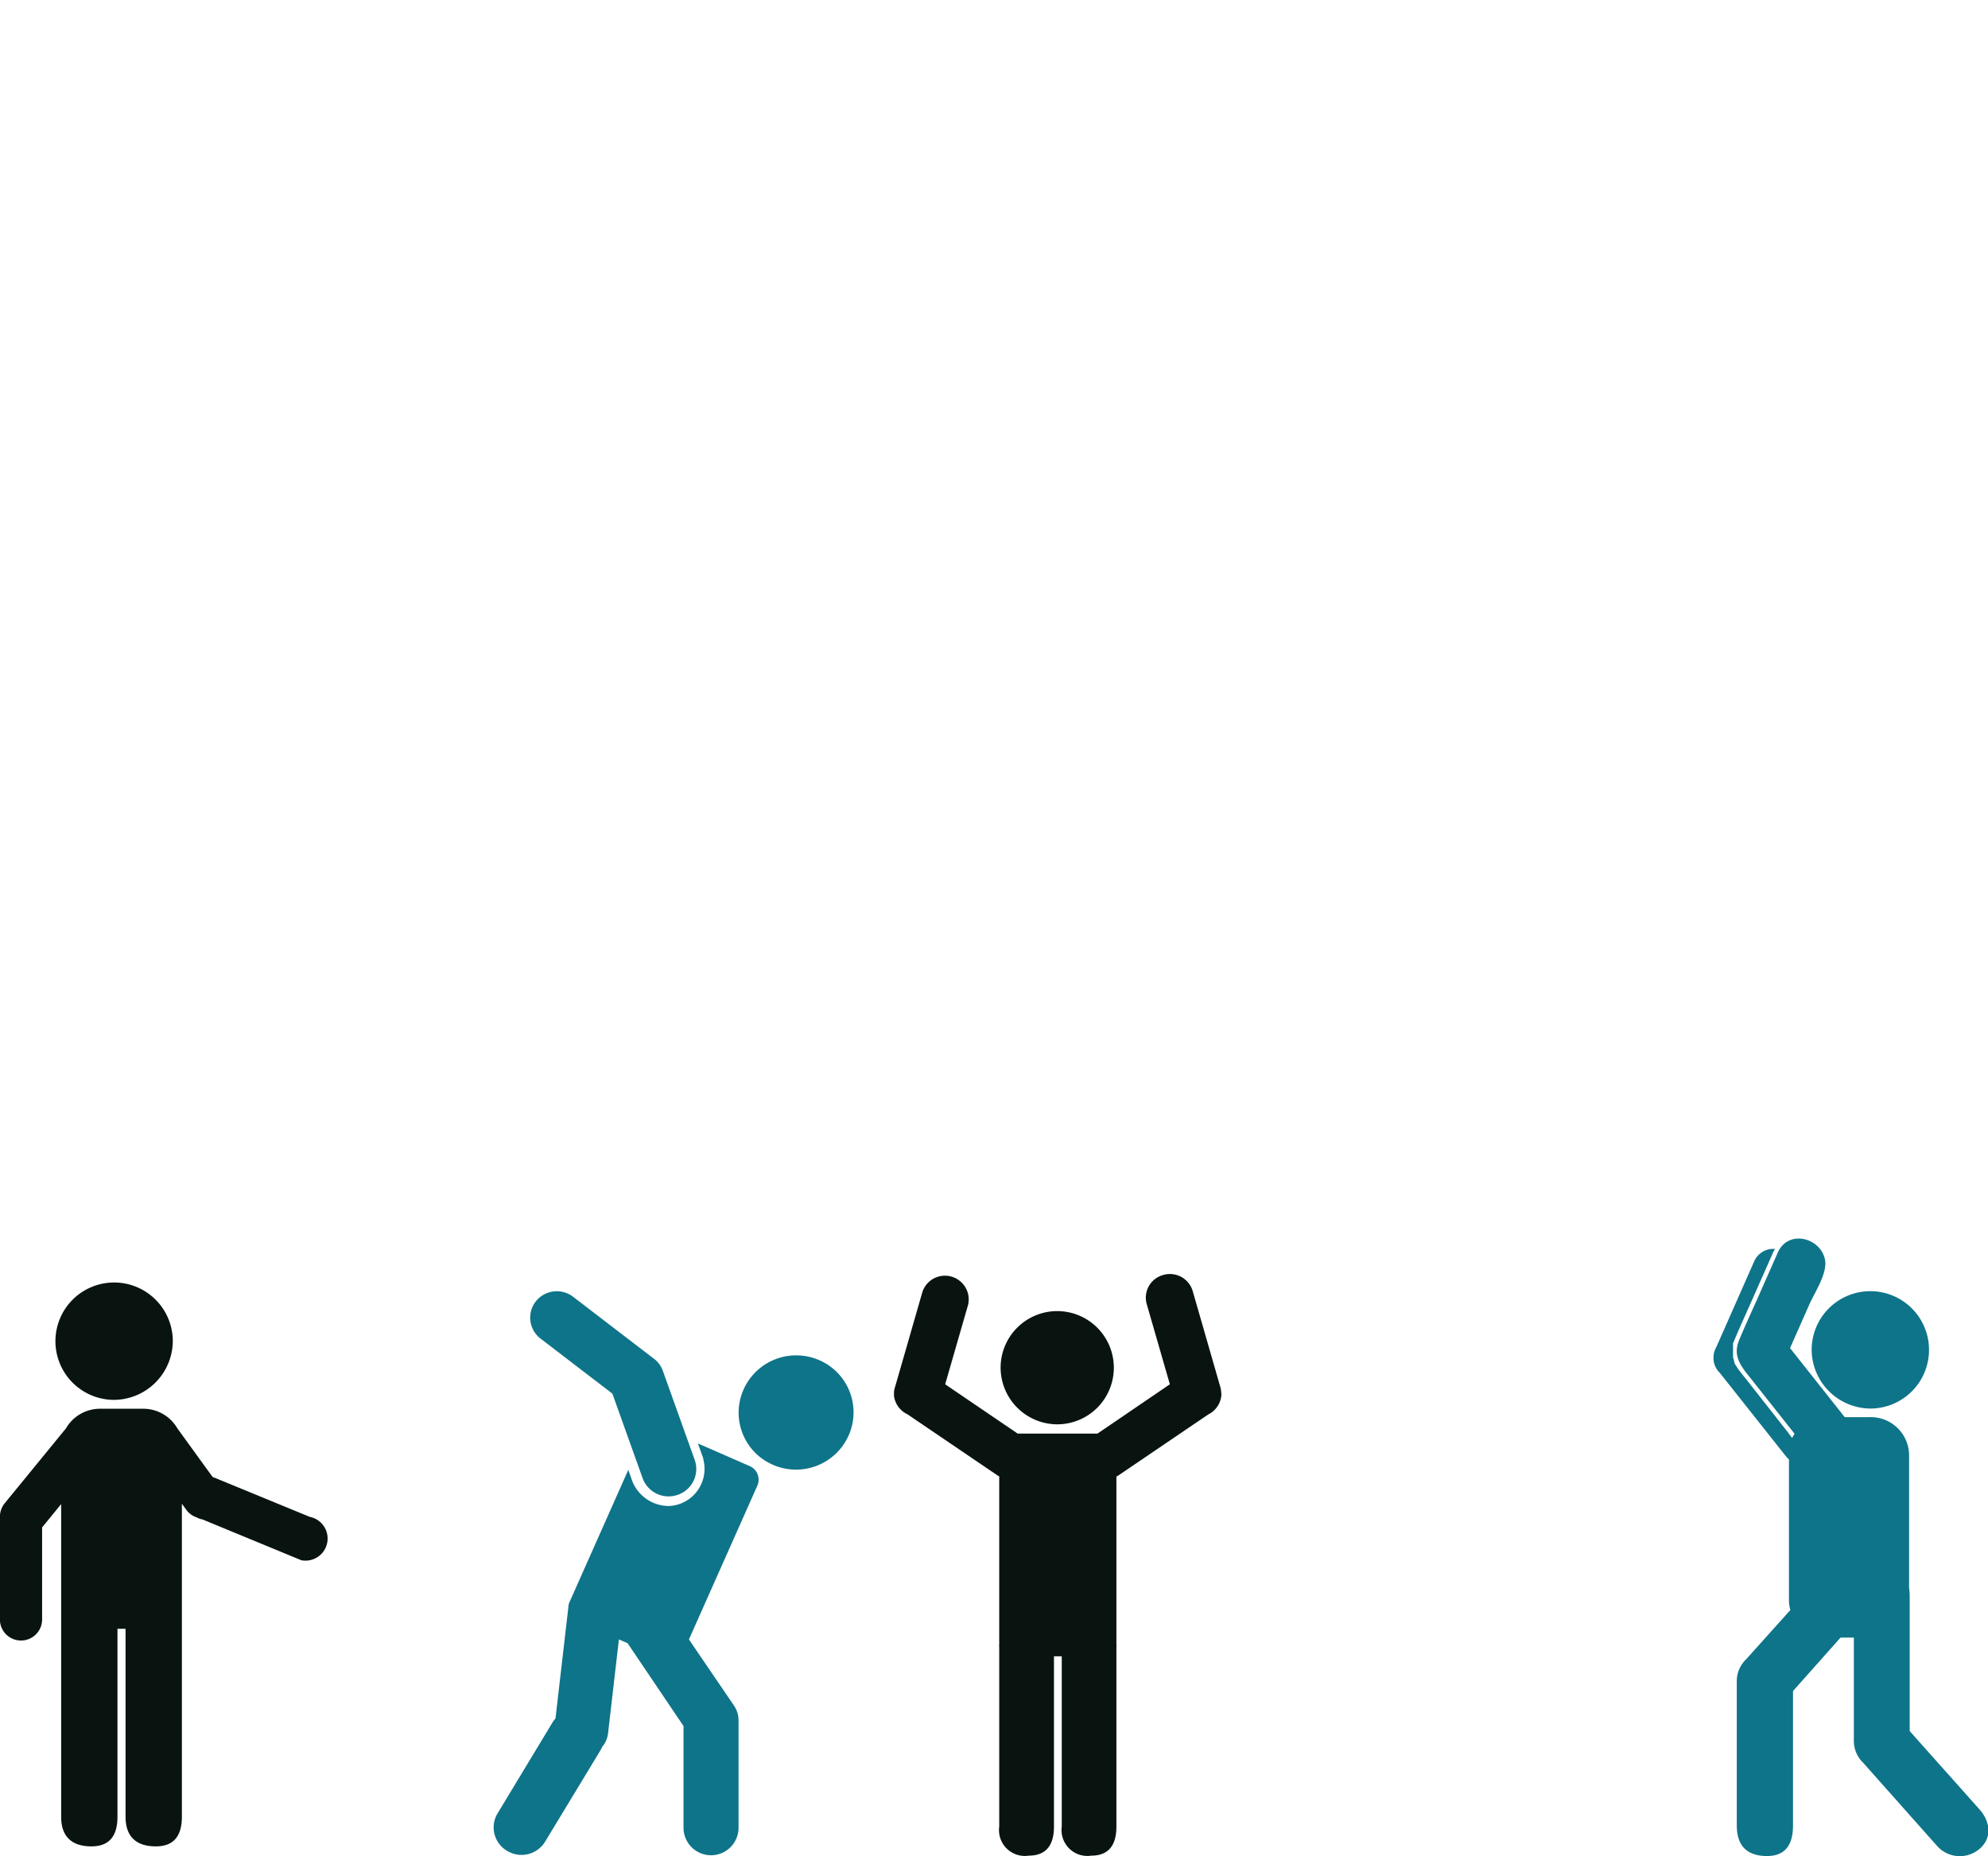 <svg xmlns="http://www.w3.org/2000/svg" xmlns:xlink="http://www.w3.org/1999/xlink" viewBox="0 0 201.56 188.18"><defs><style>.cls-1{mask:url(#mask);filter:url(#luminosity-noclip-9);}.cls-10,.cls-12,.cls-14,.cls-16,.cls-2,.cls-4,.cls-6,.cls-8{mix-blend-mode:multiply;}.cls-2{fill:url(#radial-gradient);}.cls-3{mask:url(#mask-2);filter:url(#luminosity-noclip-14);}.cls-4{fill:url(#radial-gradient-2);}.cls-5{mask:url(#mask-3);filter:url(#luminosity-noclip-15);}.cls-6{fill:url(#radial-gradient-3);}.cls-7{mask:url(#mask-4);filter:url(#luminosity-noclip-16);}.cls-8{fill:url(#radial-gradient-4);}.cls-9{mask:url(#mask-5);filter:url(#luminosity-noclip-10);}.cls-10{fill:url(#radial-gradient-5);}.cls-11{mask:url(#mask-6);filter:url(#luminosity-noclip-11);}.cls-12{fill:url(#radial-gradient-6);}.cls-13{mask:url(#mask-7);filter:url(#luminosity-noclip-12);}.cls-14{fill:url(#radial-gradient-7);}.cls-15{mask:url(#mask-8);filter:url(#luminosity-noclip-13);}.cls-16{fill:url(#radial-gradient-8);}.cls-17{fill:#0e7489;}.cls-18{fill:#091410;}.cls-19{mask:url(#mask-9);}.cls-20{fill:#015b83;}.cls-21{mask:url(#mask-10);}.cls-22{fill:#15233e;}.cls-23{mask:url(#mask-11);}.cls-24{fill:#045a83;}.cls-25{mask:url(#mask-12);}.cls-26{mask:url(#mask-13);}.cls-27{fill:url(#radial-gradient-9);}.cls-28{mask:url(#mask-14);}.cls-29{fill:url(#radial-gradient-10);}.cls-30{mask:url(#mask-15);}.cls-31{mask:url(#mask-16);}.cls-32{fill:url(#radial-gradient-11);}.cls-33{filter:url(#luminosity-noclip-8);}.cls-34{filter:url(#luminosity-noclip-7);}.cls-35{filter:url(#luminosity-noclip-6);}.cls-36{filter:url(#luminosity-noclip-5);}.cls-37{filter:url(#luminosity-noclip-4);}.cls-38{filter:url(#luminosity-noclip-3);}.cls-39{filter:url(#luminosity-noclip-2);}.cls-40{filter:url(#luminosity-noclip);}</style><filter id="luminosity-noclip" x="123.81" y="-8270.71" width="45.48" height="32766" filterUnits="userSpaceOnUse" color-interpolation-filters="sRGB"><feFlood flood-color="#fff" result="bg"/><feBlend in="SourceGraphic" in2="bg"/></filter><mask id="mask" x="123.81" y="-8270.71" width="45.48" height="32766" maskUnits="userSpaceOnUse"><g class="cls-40"/></mask><radialGradient id="radial-gradient" cx="-167.27" cy="348.13" r="43.16" gradientTransform="translate(234.13 -150.13) scale(0.52 0.52)" gradientUnits="userSpaceOnUse"><stop offset="0" stop-color="#ccc"/><stop offset="1" stop-color="#fff"/></radialGradient><filter id="luminosity-noclip-2" x="46.82" y="-8270.71" width="53.09" height="32766" filterUnits="userSpaceOnUse" color-interpolation-filters="sRGB"><feFlood flood-color="#fff" result="bg"/><feBlend in="SourceGraphic" in2="bg"/></filter><mask id="mask-2" x="46.82" y="-8270.71" width="53.09" height="32766" maskUnits="userSpaceOnUse"><g class="cls-39"/></mask><radialGradient id="radial-gradient-2" cx="-303.86" cy="505.91" r="53.22" xlink:href="#radial-gradient"/><filter id="luminosity-noclip-3" x="60.31" y="-8270.71" width="90.79" height="32766" filterUnits="userSpaceOnUse" color-interpolation-filters="sRGB"><feFlood flood-color="#fff" result="bg"/><feBlend in="SourceGraphic" in2="bg"/></filter><mask id="mask-3" x="60.31" y="-8270.71" width="90.79" height="32766" maskUnits="userSpaceOnUse"><g class="cls-38"/></mask><radialGradient id="radial-gradient-3" cx="-245.29" cy="453.36" r="87.34" xlink:href="#radial-gradient"/><filter id="luminosity-noclip-4" x="20.31" y="-8270.71" width="32.42" height="32766" filterUnits="userSpaceOnUse" color-interpolation-filters="sRGB"><feFlood flood-color="#fff" result="bg"/><feBlend in="SourceGraphic" in2="bg"/></filter><mask id="mask-4" x="20.31" y="-8270.71" width="32.42" height="32766" maskUnits="userSpaceOnUse"><g class="cls-37"/></mask><radialGradient id="radial-gradient-4" cx="-377.41" cy="549.8" r="30.94" xlink:href="#radial-gradient"/><filter id="luminosity-noclip-5" x="52.73" y="-8270.71" width="62.11" height="32766" filterUnits="userSpaceOnUse" color-interpolation-filters="sRGB"><feFlood flood-color="#fff" result="bg"/><feBlend in="SourceGraphic" in2="bg"/></filter><mask id="mask-5" x="52.73" y="-8270.71" width="62.11" height="32766" maskUnits="userSpaceOnUse"><g class="cls-36"/></mask><radialGradient id="radial-gradient-5" cx="-287.14" cy="348.13" r="59.3" xlink:href="#radial-gradient"/><filter id="luminosity-noclip-6" x="25.73" y="-8270.71" width="33.07" height="32766" filterUnits="userSpaceOnUse" color-interpolation-filters="sRGB"><feFlood flood-color="#fff" result="bg"/><feBlend in="SourceGraphic" in2="bg"/></filter><mask id="mask-6" x="25.73" y="-8270.71" width="33.07" height="32766" maskUnits="userSpaceOnUse"><g class="cls-35"/></mask><radialGradient id="radial-gradient-6" cx="-366.43" cy="442.82" r="31.57" xlink:href="#radial-gradient"/><filter id="luminosity-noclip-7" x="151.09" y="-8270.71" width="24.21" height="32766" filterUnits="userSpaceOnUse" color-interpolation-filters="sRGB"><feFlood flood-color="#fff" result="bg"/><feBlend in="SourceGraphic" in2="bg"/></filter><mask id="mask-7" x="151.09" y="-8270.71" width="24.21" height="32766" maskUnits="userSpaceOnUse"><g class="cls-34"/></mask><radialGradient id="radial-gradient-7" cx="-135.48" cy="462.95" r="23.29" xlink:href="#radial-gradient"/><filter id="luminosity-noclip-8" x="135.99" y="-8270.71" width="43.02" height="32766" filterUnits="userSpaceOnUse" color-interpolation-filters="sRGB"><feFlood flood-color="#fff" result="bg"/><feBlend in="SourceGraphic" in2="bg"/></filter><mask id="mask-8" x="135.99" y="-8270.71" width="43.02" height="32766" maskUnits="userSpaceOnUse"><g class="cls-33"/></mask><radialGradient id="radial-gradient-8" cx="-146.35" cy="530.48" r="41.32" xlink:href="#radial-gradient"/><filter id="luminosity-noclip-9" x="123.81" y="8.53" width="45.48" height="44.58" filterUnits="userSpaceOnUse" color-interpolation-filters="sRGB"><feFlood flood-color="#fff" result="bg"/><feBlend in="SourceGraphic" in2="bg"/></filter><mask id="mask-9" x="123.81" y="8.53" width="45.48" height="44.58" maskUnits="userSpaceOnUse"><g class="cls-1"><path class="cls-2" d="M169.29,31.17V29.71l-3.48-.42a17.79,17.79,0,0,0-.17-1.79l3.45-1.16-.3-1.43-3.63.33a18,18,0,0,0-.67-1.91l3.1-2L166.92,20l-3.46,1.23a18.65,18.65,0,0,0-1.62-2.4l2.37-2.78-1-1.07-2.91,2.12a18.2,18.2,0,0,0-2-1.73l1.62-3.25-1.24-.8-2.34,2.78A19.6,19.6,0,0,0,154,13l.69-3.59L153.28,9l-1.5,3.3a19,19,0,0,0-3.75-.41l-.42-3.34h-1.48l-.42,3.34a19.46,19.46,0,0,0-3.56.45L140.65,9l-1.42.41.68,3.51a18.79,18.79,0,0,0-2.37,1.11l-2.31-2.72-1.25.79,1.6,3.17a18.77,18.77,0,0,0-2.08,1.76L130.63,15l-1,1.07,2.34,2.71a18.53,18.53,0,0,0-1.66,2.44L126.88,20l-.66,1.31,3.06,2a18.61,18.61,0,0,0-.69,1.95l-3.6-.33-.31,1.43,3.41,1.13c-.09.59-.37,1.18-.41,1.78l-3.86.43v1.46l3.86.43c0,.58.2,1.16.29,1.74l-3.33,1.12.34,1.43,3.57-.33a18.55,18.55,0,0,0,.69,2l-3,1.93.67,1.31,3.35-1.18A18.79,18.79,0,0,0,131.9,42l-2.28,2.64,1,1.07,2.79-2a19.45,19.45,0,0,0,2.1,1.8L134,48.61l1.25.8,2.24-2.62a19.37,19.37,0,0,0,2.43,1.15l-.66,3.39,1.42.44,1.44-3.12a19.11,19.11,0,0,0,3.52.76l.42,3.71h1.48l.42-3.69a19.54,19.54,0,0,0,3.92-.72l1.45,3.11,1.41-.46L154,47.88a19.81,19.81,0,0,0,2.36-1.15l2.26,2.68,1.24-.8-1.57-3.15a18.79,18.79,0,0,0,2-1.77l2.83,2.06,1-1.07L161.89,42a18.86,18.86,0,0,0,1.64-2.44l3.39,1.21.66-1.31-3.05-2a19.93,19.93,0,0,0,.66-1.94l3.6.33.31-1.43-3.42-1.15c.08-.56.09-1.13.12-1.7ZM146.91,45.92a15.7,15.7,0,1,1,15.89-15.7A15.81,15.81,0,0,1,146.91,45.92Z"/></g></mask><filter id="luminosity-noclip-10" x="52.73" y="0" width="62.11" height="61.64" filterUnits="userSpaceOnUse" color-interpolation-filters="sRGB"><feFlood flood-color="#fff" result="bg"/><feBlend in="SourceGraphic" in2="bg"/></filter><mask id="mask-10" x="52.73" y="0" width="62.11" height="61.64" maskUnits="userSpaceOnUse"><g class="cls-9"><path class="cls-10" d="M114.82,29.87l-.25-3.1v0h0v0a1,1,0,0,0-1-.86h-.12L111.3,26h-.06c-.72,0-.89-1-.89-1a27.81,27.81,0,0,0-.8-2.79,2.85,2.85,0,0,1-.16-.85c0-.68.43-.82.43-.82l2-1a.82.82,0,0,0,.51-.77,1.26,1.26,0,0,0-.16-.58l-1.49-2.9h0l0,0h0a.85.85,0,0,0-.76-.47h0a1.29,1.29,0,0,0-.59.16l-1.85.94a.61.61,0,0,1-.27.05,1.39,1.39,0,0,1-1-.48h0c-.11-.23-1.4-1.84-2.11-2.7a1.27,1.27,0,0,1-.37-.8.49.49,0,0,1,.18-.4s.78-.91,1.43-1.68a1,1,0,0,0,.29-.67,1,1,0,0,0-.32-.69l-2.6-2.2h0a.9.9,0,0,0-.59-.23h0a1.08,1.08,0,0,0-.71.31h0l-.06.07L99.77,8.17a.59.59,0,0,1-.46.19,1.92,1.92,0,0,1-.8-.24c-.53-.46-2.4-1.29-3.22-1.82-.39-.26-.49-.5-.49-.69a.59.59,0,0,1,.12-.34l0-.16c.11-.3.33-1,.59-1.78a1.53,1.53,0,0,0,.07-.4A1,1,0,0,0,94.89,2l-.11,0-3-1h0A1.22,1.22,0,0,0,91.41,1h0a1,1,0,0,0-.87.67L89.8,3.88h0c-.11.3-.63.36-1,.37h-.26a30.5,30.5,0,0,0-3.18-.38c-1.14-.09-1.16-.78-1.16-.78s-.07-.87-.17-2.07a1,1,0,0,0-1-1h0l-.14,0L79.7.26a1,1,0,0,0-.92,1.06h0v0c0,.23.12,1.56.17,2.14v.08c0,.52-.44.74-.86.84l-.14,0a28.16,28.16,0,0,0-3.15.89h0a1.64,1.64,0,0,1-.51.1h0a.93.93,0,0,1-.89-.69s-.25-.5-.79-1.52v0h0v0h0a1.05,1.05,0,0,0-.93-.63h0a1,1,0,0,0-.42.09l-3,1.55a.82.82,0,0,0-.49.76,1.38,1.38,0,0,0,.13.56s.74,1.42,1,1.89h0a.83.83,0,0,1,.07.33,1.21,1.21,0,0,1-.57.92c-.41.27-1.57,1.17-2.57,2l0,0h0a1.32,1.32,0,0,1-.83.35h0a1,1,0,0,1-.72-.35L62.67,9.48A1,1,0,0,0,62,9.24a1.13,1.13,0,0,0-.67.24l-2.06,2.39-.14.16,0,0a1,1,0,0,0-.27.66,1.13,1.13,0,0,0,.36.76l1.69,1.43a.66.66,0,0,1,.21.52,2,2,0,0,1-.22.8,24.1,24.1,0,0,0-1.65,2.91c-.28.56-.64.7-.92.7a.9.9,0,0,1-.45-.13l-1.78-.57a1.15,1.15,0,0,0-.38-.07,1,1,0,0,0-.9.58l-1,3a1,1,0,0,0,.52,1.4l2.2.71C57.13,25,57,26,57,26c-.11.51-.28,2-.39,3.22s-.88,1.14-1,1.14h0l-1.87.15a1,1,0,0,0-1,1.26s.14,1.61.23,2.9c.08,1,.69,1.1,1,1.1h.15L56,35.66h.14a1,1,0,0,1,1.11.89c.13.76.76,2.49.95,3.41S57.83,41,57.83,41L56,42a1,1,0,0,0-.49,1.53l1.45,2.83a.85.85,0,0,0,.79.51,1.67,1.67,0,0,0,.76-.23l1.75-.89a.71.71,0,0,1,.32-.08,1.34,1.34,0,0,1,1,.74c.27.45,1.45,1.88,2.05,2.6s.06,1.21.06,1.21L62.36,51.7a1.06,1.06,0,0,0,0,1.46s1.62,1.45,2.51,2.12a1.14,1.14,0,0,0,.69.26,1.12,1.12,0,0,0,.82-.42l1.4-1.63a.69.69,0,0,1,.53-.19,1.44,1.44,0,0,1,.77.24c.45.3,1.94,1.13,2.89,1.61s.68,1.2.68,1.2-.14.45-.57,1.73.52,1.51.52,1.51l3,1a1.72,1.72,0,0,0,.5.09,1,1,0,0,0,.93-.69s.46-1.42.69-2.1c.12-.38.5-.48.88-.48a4.73,4.73,0,0,1,.8.1c.41.07,1.61.21,2.82.3s1.1,1,1.1,1,.09,1.06.16,2c.07.8.85.87,1.14.87h.11l2.93-.23c1.28-.09,1.1-1.18,1.1-1.18s-.09-1.16-.15-2,.83-1.06,1.15-1.11a29.75,29.75,0,0,0,2.9-.82,2.09,2.09,0,0,1,.62-.12.82.82,0,0,1,.86.59l.94,1.83a.85.85,0,0,0,.8.45,1.52,1.52,0,0,0,.47-.08l3-1.53A1,1,0,0,0,99.71,56s-.6-1.18-.88-1.73.11-1.07.63-1.43,1.89-1.45,2.67-2.06h0a1,1,0,0,1,.64-.27h0l.22,0a.64.64,0,0,1,.28.22l1.49,1.26a1.2,1.2,0,0,0,.77.33h0a1.07,1.07,0,0,0,.78-.39h0l2.13-2.48a1,1,0,0,0,.27-.62,1.1,1.1,0,0,0-.45-.79l-1.66-1.41a.6.6,0,0,1-.21-.48,1.82,1.82,0,0,1,.29-.85c.25-.34,1.21-2.08,1.75-3.06h0l0,0a.86.86,0,0,1,.72-.51h0a.89.89,0,0,1,.5.18l1.7.55h0a1.53,1.53,0,0,0,.45.07h0a1,1,0,0,0,.93-.77l1-3a1.34,1.34,0,0,0,.06-.41,1,1,0,0,0-.74-.9l-1.94-.62a1,1,0,0,1-.63-1,1.36,1.36,0,0,1,0-.31c.13-.61.28-2.56.43-3.51h0v0l0-.06h0v0h0v0h0v0h0a.86.86,0,0,1,.52-.55h0l.07,0H112l1.94-.15a.91.91,0,0,0,.93-1A1.38,1.38,0,0,0,114.82,29.87ZM83.26,49.72h-.12a18.89,18.89,0,1,1,.12-37.77h.11a18.89,18.89,0,1,1-.11,37.77Z"/></g></mask><filter id="luminosity-noclip-11" x="25.73" y="63.63" width="33.07" height="32.82" filterUnits="userSpaceOnUse" color-interpolation-filters="sRGB"><feFlood flood-color="#fff" result="bg"/><feBlend in="SourceGraphic" in2="bg"/></filter><mask id="mask-11" x="25.73" y="63.63" width="33.07" height="32.82" maskUnits="userSpaceOnUse"><g class="cls-11"><path class="cls-12" d="M58.79,79.53s-.09-1.11-.13-1.65v0h0a.51.51,0,0,0-.54-.46h-.06l-1.13.09h0c-.38,0-.47-.51-.47-.52s-.17-.73-.43-1.48A1.53,1.53,0,0,1,55.9,75c0-.36.23-.44.23-.44l1-.53a.44.44,0,0,0,.27-.41.68.68,0,0,0-.09-.31l-.79-1.55h0v0h0a.44.44,0,0,0-.41-.25h0a.68.68,0,0,0-.32.08l-1,.5a.27.27,0,0,1-.14,0,.73.73,0,0,1-.53-.26h0c-.06-.12-.74-1-1.13-1.43a.69.69,0,0,1-.2-.43.25.25,0,0,1,.1-.21l.76-.89a.55.55,0,0,0,.15-.36.53.53,0,0,0-.17-.37L52.3,67h0a.5.5,0,0,0-.31-.12h0a.6.6,0,0,0-.38.17h0l0,0-.79.92a.32.32,0,0,1-.25.1,1,1,0,0,1-.43-.13c-.28-.25-1.28-.69-1.71-1-.21-.14-.27-.27-.27-.37a.3.3,0,0,1,.07-.18l0-.08c.05-.16.17-.53.31-.95a.65.65,0,0,0,0-.21.52.52,0,0,0-.39-.48l-.06,0-1.6-.51h0a.65.65,0,0,0-.19,0h0a.51.51,0,0,0-.46.35l-.39,1.19h0c-.06.16-.33.19-.51.2h-.14a16.13,16.13,0,0,0-1.69-.2c-.61,0-.62-.41-.62-.41s0-.46-.09-1.1c0-.48-.36-.54-.52-.55H41.8l-1.71.13a.54.54,0,0,0-.49.57h0v0c0,.12.06.83.09,1.14v0c0,.28-.23.39-.46.45h-.07a14.58,14.58,0,0,0-1.68.47h0a.83.83,0,0,1-.27.05h0a.5.5,0,0,1-.48-.37l-.42-.81v0h0a.56.56,0,0,0-.5-.33h0a.53.53,0,0,0-.22,0l-1.62.82a.43.43,0,0,0-.26.41.75.75,0,0,0,.07.3l.52,1h0a.44.44,0,0,1,0,.18.65.65,0,0,1-.3.49c-.21.14-.84.62-1.37,1.07h0a.73.73,0,0,1-.44.19h0a.51.51,0,0,1-.38-.19L31,68.68a.54.54,0,0,0-.34-.13.6.6,0,0,0-.35.13l-1.1,1.27-.07.08,0,0a.54.54,0,0,0-.14.35.6.6,0,0,0,.19.41l.9.76a.35.35,0,0,1,.11.28,1,1,0,0,1-.12.42,13.51,13.51,0,0,0-.88,1.55c-.15.3-.34.37-.49.37a.47.47,0,0,1-.24-.07l-.95-.3a.69.69,0,0,0-.21,0,.54.54,0,0,0-.48.31l-.53,1.62a.55.55,0,0,0,.28.75l1.17.38c.31.1.25.64.25.64-.06.28-.15,1.08-.21,1.72s-.47.61-.52.61h0l-1,.08a.54.54,0,0,0-.54.67l.12,1.54c0,.53.37.59.53.59h.08l1-.07h.07a.54.54,0,0,1,.59.48c.07.4.41,1.32.5,1.81s-.17.57-.17.57l-1,.5a.55.55,0,0,0-.26.82l.77,1.5a.45.45,0,0,0,.42.27.88.88,0,0,0,.41-.12l.93-.47a.36.36,0,0,1,.17,0,.71.71,0,0,1,.54.39c.14.24.78,1,1.09,1.39s0,.64,0,.64l-.7.81a.56.56,0,0,0,0,.78s.86.77,1.33,1.13a.61.61,0,0,0,.37.14A.6.6,0,0,0,33,93l.75-.87A.37.37,0,0,1,34,92a.76.76,0,0,1,.41.13c.24.16,1,.6,1.55.86s.36.64.36.64l-.3.92c-.23.69.28.81.28.81l1.6.51a.84.84,0,0,0,.27,0,.51.51,0,0,0,.49-.37l.37-1.12c.07-.2.27-.25.47-.25a2.34,2.34,0,0,1,.43.05c.21,0,.86.11,1.5.16s.59.52.59.52L42.12,96c0,.42.45.46.61.46h.05l1.56-.12c.69-.05.59-.63.59-.63l-.08-1c0-.43.44-.56.61-.59s.86-.22,1.54-.44a1.13,1.13,0,0,1,.33-.06.43.43,0,0,1,.46.31l.5,1a.44.44,0,0,0,.42.24.8.8,0,0,0,.25,0l1.61-.81a.52.52,0,0,0,.18-.77l-.47-.92c-.15-.29.06-.57.34-.76s1-.77,1.42-1.1h0a.58.58,0,0,1,.34-.14h0l.12,0a.32.32,0,0,1,.15.12l.79.67a.65.65,0,0,0,.41.18h0a.55.55,0,0,0,.42-.21h0L55.41,90a.49.49,0,0,0,.14-.33.6.6,0,0,0-.24-.42l-.88-.75a.31.31,0,0,1-.11-.26,1,1,0,0,1,.16-.46c.13-.18.64-1.11.93-1.63h0a.46.46,0,0,1,.39-.27h0a.47.47,0,0,1,.27.1l.91.29h0a.85.85,0,0,0,.24,0h0a.52.52,0,0,0,.49-.42l.52-1.59a.69.69,0,0,0,0-.22.53.53,0,0,0-.4-.48l-1-.33a.51.51,0,0,1-.34-.52,1.57,1.57,0,0,1,0-.17c.07-.32.16-1.36.23-1.86h0v0h0a.45.45,0,0,1,.28-.29h.2l1-.08a.49.49,0,0,0,.49-.53A.46.46,0,0,0,58.79,79.53ZM42,90.11h-.07A10.06,10.06,0,1,1,42,70h.06A10.06,10.06,0,1,1,42,90.11Z"/></g></mask><filter id="luminosity-noclip-12" x="151.09" y="78.3" width="24.21" height="24.39" filterUnits="userSpaceOnUse" color-interpolation-filters="sRGB"><feFlood flood-color="#fff" result="bg"/><feBlend in="SourceGraphic" in2="bg"/></filter><mask id="mask-12" x="151.09" y="78.3" width="24.21" height="24.39" maskUnits="userSpaceOnUse"><g class="cls-13"><path class="cls-14" d="M174.86,89.06l-1.6-.36a10,10,0,0,0-.64-2.14l1.23-1.15A.31.31,0,0,0,174,85l-.79-1.52a.32.32,0,0,0-.43-.11l-1.94.4a10.14,10.14,0,0,0-1.5-1.37l.32-1.54a.31.31,0,0,0-.11-.43L168,79.65a.32.32,0,0,0-.41.16l-1.07,1.12a10.36,10.36,0,0,0-1.88-.45v0l-.78-1.86a.31.31,0,0,0-.33-.29l-1.71.2a.31.31,0,0,0-.25.36l-.28,1.7a10.37,10.37,0,0,0-2.21.68L157.63,80a.31.31,0,0,0-.42-.12l-1.44.94a.31.31,0,0,0-.07.43l.59,1.85a10.13,10.13,0,0,0-1.16,1.27L153.24,84a.31.31,0,0,0-.42.11L152,85.65a.31.31,0,0,0,.16.41l1.36,1.23a10.2,10.2,0,0,0-.43,1.84l-1.75.71a.31.31,0,0,0-.3.32l.19,1.7a.31.31,0,0,0,.36.25l1.58.26A10.11,10.11,0,0,0,154,94.9l-1.08.73a.31.31,0,0,0-.22.38l.55,1.62a.31.31,0,0,0,.41.17l2-.1a.33.33,0,0,0,.19-.15,10.32,10.32,0,0,0,1,.87l-.07.1-.21,2a.31.31,0,0,0,.15.41l1.6.63a.31.31,0,0,0,.4-.19l1-1.34a10.35,10.35,0,0,0,2,.48v0l.76,1.87a.31.31,0,0,0,.32.3l1.72-.18a.31.31,0,0,0,.26-.36l.29-1.72a10.42,10.42,0,0,0,1.84-.52l1.23,1.4a.31.31,0,0,0,.41.17l1.56-.73a.31.31,0,0,0,.12-.42l-.33-2-.13-.14a10.09,10.09,0,0,0,1.34-1.36l.09.06,2,.24a.31.31,0,0,0,.42-.14l.66-1.58a.31.31,0,0,0-.19-.4L172.82,94a10.29,10.29,0,0,0,.51-2l1.66-.57a.31.31,0,0,0,.31-.31l-.1-1.71A.31.31,0,0,0,174.86,89.06Zm-8.2,1.6-.09.08-.47.16a2.84,2.84,0,0,1-.15.58l.38.3.06.11-.19.45-.12,0-.57-.07,0,0a2.74,2.74,0,0,1-.38.39l0,0,.1.56,0,.12-.44.21-.11-.05-.35-.4a3.16,3.16,0,0,1-.52.15l-.09.49-.07.1-.49.05-.09-.08-.22-.53h0a2.7,2.7,0,0,1-.55-.14l-.3.38-.11.06-.46-.18,0-.11.06-.57,0,0a2.93,2.93,0,0,1-.27-.24l-.06,0-.57,0-.11,0-.16-.46.06-.11.3-.21a3,3,0,0,1-.23-.72l-.45-.07-.1-.07-.05-.48.08-.09.5-.2a2.79,2.79,0,0,1,.12-.52l-.39-.35,0-.12.22-.44.12,0,.54.1a2.9,2.9,0,0,1,.33-.36l-.17-.53,0-.12.41-.27.12,0,.42.36a2.86,2.86,0,0,1,.63-.2l.08-.48.07-.1.49-.06.1.08.22.53h0a2.8,2.8,0,0,1,.53.13l.3-.32.11,0,.44.22,0,.12-.09.44a2.78,2.78,0,0,1,.43.39l.55-.11.12,0,.22.43,0,.12-.35.33a3,3,0,0,1,.18.61l.45.1.1.08Z"/></g></mask><filter id="luminosity-noclip-13" x="135.99" y="104" width="43.02" height="43.2" filterUnits="userSpaceOnUse" color-interpolation-filters="sRGB"><feFlood flood-color="#fff" result="bg"/><feBlend in="SourceGraphic" in2="bg"/></filter><mask id="mask-13" x="135.99" y="104" width="43.02" height="43.2" maskUnits="userSpaceOnUse"><g class="cls-15"><path class="cls-16" d="M178.48,126.17l-2.73-1.06a18.13,18.13,0,0,0-.55-4l2.5-1.71a.55.55,0,0,0,.39-.68l-1-2.9a.56.56,0,0,0-.73-.3l-3.55.18a18.33,18.33,0,0,0-2.28-2.82l1-2.63a.55.55,0,0,0-.07-.78l-2.49-1.81a.56.56,0,0,0-.77.17l-2.19,1.7a18.24,18.24,0,0,0-3.2-1.3v0l-.87-3.5a.56.56,0,0,0-.5-.61l-3.09-.11a.55.55,0,0,0-.54.56l-1,2.93a18.61,18.61,0,0,0-4.09.61l-2.28-2.65a.56.56,0,0,0-.72-.32l-2.81,1.28a.56.56,0,0,0-.23.75l.53,3.44a18.13,18.13,0,0,0-2.39,1.94l-3.25-1.13a.56.56,0,0,0-.79.08L139,114a.55.55,0,0,0,.17.76l2.07,2.54a17.86,17.86,0,0,0-1.27,3.14l-3.29.78a.55.55,0,0,0-.61.5l-.13,3.06a.56.56,0,0,0,.57.54l2.73.89a17.87,17.87,0,0,0,.77,4.69l-2.11,1a.56.56,0,0,0-.49.61l.53,3a.57.57,0,0,0,.67.41l3.61.37a.63.63,0,0,0,.39-.22,18.24,18.24,0,0,0,1.48,1.79l-.14.17-.92,3.49a.55.55,0,0,0,.15.77l2.66,1.56a.56.56,0,0,0,.75-.24l2.22-2.09a18.23,18.23,0,0,0,3.32,1.37v0l.84,3.51a.55.55,0,0,0,.49.61l3.09.13a.55.55,0,0,0,.55-.56l1-3a18.39,18.39,0,0,0,3.41-.43l1.79,2.81a.56.56,0,0,0,.67.41l3-.87a.56.56,0,0,0,.34-.71l0-3.61a.61.61,0,0,0-.18-.28,18.38,18.38,0,0,0,2.73-2.05l.14.13,3.5,1a.56.56,0,0,0,.78-.14l1.61-2.62a.55.55,0,0,0-.23-.75l-2.09-2.24a17.91,17.91,0,0,0,1.47-3.49l3.09-.56a.56.56,0,0,0,.64-.46l.3-3.05A.56.56,0,0,0,178.48,126.17Zm-21.66,13.49a14.83,14.83,0,0,1-14.19-14.15l12.8,0a2.18,2.18,0,0,0,1.42,1.41Zm0-16.82a2.16,2.16,0,0,0-1.42,1.4l-12.8,0a14.83,14.83,0,0,1,14.25-14.09Zm1.28,16.83,0-12.71a2.15,2.15,0,0,0,1.42-1.41l12.81,0A14.83,14.83,0,0,1,158.13,139.66Zm1.45-15.42a2.17,2.17,0,0,0-1.42-1.41l0-12.71a14.83,14.83,0,0,1,14.19,14.14Z"/></g></mask><radialGradient id="radial-gradient-9" cx="78.67" cy="47.88" r="36.2" gradientTransform="translate(110.48 97.19) scale(0.6 0.59)" gradientUnits="userSpaceOnUse"><stop offset="0" stop-color="#f29e1f"/><stop offset="1" stop-color="#f29e1f"/></radialGradient><filter id="luminosity-noclip-14" x="46.82" y="86.22" width="53.09" height="53.92" filterUnits="userSpaceOnUse" color-interpolation-filters="sRGB"><feFlood flood-color="#fff" result="bg"/><feBlend in="SourceGraphic" in2="bg"/></filter><mask id="mask-14" x="46.82" y="86.22" width="53.09" height="53.92" maskUnits="userSpaceOnUse"><g class="cls-3"><path class="cls-4" d="M96.17,121.26a29.54,29.54,0,0,1-5-.8,18.13,18.13,0,0,1-3,4.39l-1.4-1.4a16.8,16.8,0,0,1-1.34,1.24l1.44,1.43a19.21,19.21,0,0,1-11.22,4.65v-2.36H75.1c-.45,0-.89,0-1.33-.06v2.47a16.73,16.73,0,0,1-11.6-4.95l1.9-1.87a16.23,16.23,0,0,1-1.26-1.32l-1.87,1.85a20.15,20.15,0,0,1-4.6-11.07H59c0-.37,0-.74,0-1.12s0-.46,0-.69H56.27A16.45,16.45,0,0,1,61,100.41l1.73,1.72A17,17,0,0,1,64,100.81l-1.66-1.65A20.39,20.39,0,0,1,70.27,95c-.1-.43-.18-.86-.26-1.29a24.37,24.37,0,0,1-.42-3.62c-.3.06-.6.12-.89.19l-1.84-4-1.75.52L66,91.07A23.58,23.58,0,0,0,63,92.44l-2.84-3.35-1.53,1,2,3.91a23.4,23.4,0,0,0-2.55,2.17L54.57,93.6l-1.25,1.32,2.87,3.34a22.87,22.87,0,0,0-2,3L50,99.79l-.81,1.61,3.76,2.42a22.66,22.66,0,0,0-.84,2.4l-4.41-.4-.38,1.76,4.18,1.4c-.12.72-.15,1.45-.19,2.19l-4.42.53v1.8l4.42.53c0,.72.09,1.44.2,2.14l-4.17,1.39.37,1.76,4.37-.4a24.37,24.37,0,0,0,.83,2.43l-3.71,2.38.81,1.61,4.12-1.45a23.65,23.65,0,0,0,2,3.06l-2.8,3.26,1.25,1.31L58,129a24.35,24.35,0,0,0,2.58,2.21L58.67,135l1.53,1,2.74-3.23a24.46,24.46,0,0,0,3,1.42l-.81,4.18,1.75.54,1.76-3.84a23.7,23.7,0,0,0,4.32.72l.52,4.35h1.81l.51-4.33a23.59,23.59,0,0,0,4.81-.78l1.78,3.89,1.72-.55-.82-4.26a24,24,0,0,0,2.9-1.41L89,136l1.52-1-1.93-3.88A24.93,24.93,0,0,0,91.06,129l3.48,2.53,1.24-1.31-2.84-3.34a23.51,23.51,0,0,0,2-3l4.17,1.48.81-1.61-3.75-2.44Z"/></g></mask><radialGradient id="radial-gradient-10" cx="-303.86" cy="505.91" r="53.22" gradientTransform="translate(234.13 -150.13) scale(0.52 0.52)" xlink:href="#radial-gradient-9"/><filter id="luminosity-noclip-15" x="60.31" y="39.79" width="90.79" height="91.46" filterUnits="userSpaceOnUse" color-interpolation-filters="sRGB"><feFlood flood-color="#fff" result="bg"/><feBlend in="SourceGraphic" in2="bg"/></filter><mask id="mask-15" x="60.31" y="39.79" width="90.79" height="91.46" maskUnits="userSpaceOnUse"><g class="cls-5"><path class="cls-6" d="M150.73,81.14a1.17,1.17,0,0,0-1.29-1l-6-1.34a37.76,37.76,0,0,0-2.41-8l4.62-4.33a1.15,1.15,0,0,0,.6-1.53l-3-5.7a1.18,1.18,0,0,0-1.6-.4l-7.29,1.49a38.59,38.59,0,0,0-5.62-5.14l1.19-5.76a1.16,1.16,0,0,0-.4-1.59l-5.74-3a1.19,1.19,0,0,0-1.55.59l-5,4.21a52,52,0,0,0-8.08-1.69v-.06l-1.87-7c-.08-.68-.1-1.16-.72-1.1l-6.16.75c-.6.07-.89.67-.82,1.35l-1,6.38a38.45,38.45,0,0,0-8.24,2.55L84.82,46a1.16,1.16,0,0,0-1.59-.44l-5.4,3.53a1.17,1.17,0,0,0-.25,1.62l2.22,6.95a38.07,38.07,0,0,0-4.33,4.77l-7.09-1.32a1.17,1.17,0,0,0-1.6.41l-2.89,5.74a1.17,1.17,0,0,0,.61,1.53l5.09,4.61A38.11,38.11,0,0,0,68,80.35L61.42,83a1.16,1.16,0,0,0-1.11,1.21L61,90.61a1.18,1.18,0,0,0,1.36.95l5.93,1A37.62,37.62,0,0,0,71.39,102l-4,2.75a1.16,1.16,0,0,0-.83,1.42l2.06,6.08a1.18,1.18,0,0,0,1.53.65l7.61-.37a1.27,1.27,0,0,0,.72-.57,40.15,40.15,0,0,0,3.64,3.25l-.25.38-.79,7.52a1.16,1.16,0,0,0,.55,1.55l6,2.38a1.17,1.17,0,0,0,1.49-.73l3.91-5a38.52,38.52,0,0,0,7.34,1.8v.06l2.86,7a1.18,1.18,0,0,0,1.22,1.11l6.43-.7a1.17,1.17,0,0,0,1-1.33l1.1-6.44a38.35,38.35,0,0,0,6.91-2l4.62,5.26a1.17,1.17,0,0,0,1.51.65l5.86-2.74a1.17,1.17,0,0,0,.47-1.57L131,114.94l-.48-.53a37.41,37.41,0,0,0,5-5.1l.34.21,7.55.9a1.17,1.17,0,0,0,1.57-.53l2.48-5.93a1.16,1.16,0,0,0-.71-1.48l-5-4a37.54,37.54,0,0,0,1.93-7.68l6.22-2.13a1.17,1.17,0,0,0,1.17-1.15ZM75.61,88a1.94,1.94,0,1,1,2-1.94A1.95,1.95,0,0,1,75.61,88Zm50-24.43a2,2,0,0,1,2.77,0,1.94,1.94,0,0,1,0,2.75,2,2,0,0,1-2.77,0A1.92,1.92,0,0,1,125.59,63.57ZM105.7,54.25a1.95,1.95,0,1,1-2,1.95A2,2,0,0,1,105.7,54.25ZM83,63.57a2,2,0,0,1,2.77,0,1.93,1.93,0,0,1,0,2.75,2,2,0,0,1-2.77,0A1.94,1.94,0,0,1,83,63.57Zm2.77,45a2,2,0,0,1-2.77,0,1.93,1.93,0,0,1,0-2.75,2,2,0,0,1,2.77,0A1.92,1.92,0,0,1,85.81,108.55Zm19.89,9.32a1.94,1.94,0,1,1,2-1.94A2,2,0,0,1,105.7,117.86Zm22.66-9.32a2,2,0,0,1-2.77,0,1.92,1.92,0,0,1,0-2.75,2,2,0,0,1,2.77,0A1.93,1.93,0,0,1,128.36,108.55Zm-22.66,3a26,26,0,1,1,26.2-26A26.1,26.1,0,0,1,105.7,111.52ZM135.78,88a1.94,1.94,0,1,1,2-1.94A2,2,0,0,1,135.78,88Z"/></g></mask><filter id="luminosity-noclip-16" x="20.31" y="119.57" width="32.42" height="32.15" filterUnits="userSpaceOnUse" color-interpolation-filters="sRGB"><feFlood flood-color="#fff" result="bg"/><feBlend in="SourceGraphic" in2="bg"/></filter><mask id="mask-16" x="20.31" y="119.57" width="32.42" height="32.15" maskUnits="userSpaceOnUse"><g class="cls-7"><path class="cls-8" d="M52.72,135.13s-.11-1.08-.15-1.62l0,0h0a.46.46,0,0,0-.48-.48H52l-1.11.1h0c-.37,0-.46-.5-.46-.51a14.38,14.38,0,0,0-.42-1.46,1.24,1.24,0,0,1-.09-.44c0-.35.23-.43.23-.43l1-.52a.43.43,0,0,0,.27-.4.69.69,0,0,0-.08-.31l-.78-1.51s-.17-.37-.33-.33a1.79,1.79,0,0,0-.35.14l-1,.49-.14,0a.75.75,0,0,1-.52-.25h0c-.06-.12-.73-1-1.1-1.41a.69.69,0,0,1-.2-.42.25.25,0,0,1,.1-.21l.75-.88a.54.54,0,0,0,.15-.35.54.54,0,0,0-.17-.36l-1.52-1.2a.34.34,0,0,0-.44,0l-.19.23-.7.84a.28.28,0,0,1-.24.09,1,1,0,0,1-.42-.13c-.28-.24-1.25-.68-1.68-1-.21-.13-.26-.27-.26-.36a.29.29,0,0,1,.06-.18l0-.08.3-.93a.64.64,0,0,0,0-.21.52.52,0,0,0-.38-.47h-.05l-1.58-.51h0l-.2-.07c-.29-.1-.44.56-.44.56s-.3.84-.38,1.08h0c-.06.16-.64,0-.64,0-.23-.06-1.07-.11-1.66-.16s-.6-.39-.6-.39,0-.42-.09-1.05c0-.47-.35-.51-.51-.51h-.09l-1.58.12a.54.54,0,0,0-.48.57h0c0,.12,0,.82,0,1.12h0c0,.27-.26.42-.48.48h-.07a14.91,14.91,0,0,0-1.64.47h0a.51.51,0,0,1-.19,0,.5.5,0,0,1-.49-.33h0s-.11-.29-.39-.82L30.6,121c-.09-.24-.25-.08-.43,0l-.22.13s-1.16.5-1.59.72c-.2.1-.26.19-.26.32a.3.3,0,0,0,.07.22l.51.89.12.38c0,.19-.21.28-.38.39s-.82.63-1.34,1.07l0,0h0a.7.7,0,0,1-.43.17h0a.5.5,0,0,1-.37-.17l-.75-.63a.51.51,0,0,0-.33-.12.58.58,0,0,0-.35.13l-1.08,1.25-.07.08,0,0a.54.54,0,0,0-.14.34.6.6,0,0,0,.19.4l.88.74a.34.34,0,0,1,.11.27,1,1,0,0,1-.12.42,13.32,13.32,0,0,0-.86,1.52c-.15.29-.34.36-.48.36a.46.46,0,0,1-.23-.07l-.93-.3-.2,0a.53.53,0,0,0-.47.3l-.52,1.59a.54.54,0,0,0,.27.73l1.15.37c.3.09.24.63.24.63a14.62,14.62,0,0,0-.2,1.5c0,.58-.5.57-.56.57h0a9.31,9.31,0,0,1-.94.1c-.66.06-.53.75-.53.75s.07.89.12,1.56c0,.51.36.6.51.6H21l1-.07h.07a.54.54,0,0,1,.58.47c.07.4.4,1.3.49,1.78S23,141,23,141l-1,.49a.53.53,0,0,0-.26.79l.75,1.47a.45.45,0,0,0,.42.27.86.86,0,0,0,.4-.12l.91-.47.16,0a.7.7,0,0,1,.53.39c.14.23.76,1,1.07,1.36s0,.62,0,.62l-.68.8a.55.55,0,0,0,0,.76s.84.76,1.31,1.11a.62.62,0,0,0,.36.14.59.59,0,0,0,.43-.22l.73-.85a.35.35,0,0,1,.27-.1.76.76,0,0,1,.4.13c.23.16,1,.59,1.52.84s.35.63.35.63l-.29.91c-.22.67.27.79.27.79l1.57.5a.82.82,0,0,0,.27,0,.51.51,0,0,0,.49-.36l.36-1.1c.06-.2.27-.25.47-.25a2.32,2.32,0,0,1,.42,0c.21,0,.84.11,1.48.16s.57.5.57.5,0,.55.08,1.06.44.45.59.45H37l1.52-.12c.67-.06.59-.62.59-.62s-.05-.6-.09-1,.43-.56.6-.58.84-.22,1.51-.43a1.07,1.07,0,0,1,.32-.06.42.42,0,0,1,.45.3l.5,1a.43.43,0,0,0,.41.24.76.76,0,0,0,.25,0l1.57-.8a.51.51,0,0,0,.18-.76l-.46-.9c-.14-.28.06-.56.33-.75s1-.76,1.39-1.08c0,0,.33-.3.42-.3l.19.22s.37.41.78.88a.54.54,0,0,0,.81,0l1.17-1.35a.68.68,0,0,0,.11-.41.63.63,0,0,0-.26-.43l-.87-.75a.33.33,0,0,1-.11-.26,1,1,0,0,1,.15-.45c.13-.17.56-1.09.85-1.59h0l0,.1c.12-.21.29-.16.41-.16h0l.26,0a6.25,6.25,0,0,1,.89.23v.06c.09,0,.16.13.23.13h0c.4,0,.48-.5.48-.5s.33-1.06.51-1.61a.68.68,0,0,0,0-.24.53.53,0,0,0-.38-.48l-1-.33a.5.5,0,0,1-.32-.51l0-.17c.07-.32.15-1.34.22-1.83h0v-.21c.06-.17.21-.17.32-.21h0s.58-.06,1.19-.1a.47.47,0,0,0,.49-.52A.33.33,0,0,0,52.72,135.13Zm-16.58-10a10.56,10.56,0,0,1,7.33,2.94l-1.68,1.67c-.17-.16-.35-.31-.54-.45l.25-1.18a.24.24,0,0,0-.08-.32l-1.18-.61a.24.24,0,0,0-.32.12l-1,.87a11.51,11.51,0,0,0-1.58-.35h0l-.46-1.43c0-.14-.06-.24-.19-.22l-1.28.15a.23.23,0,0,0-.18.28l-.2,1.3a7.93,7.93,0,0,0-1.69.52l-1.14-1a.23.23,0,0,0-.32-.09l-1.11.72a.23.23,0,0,0,0,.33l.31,1-1.76-1.75A10.56,10.56,0,0,1,36.14,125.15Zm4.31,7.48.17,0,.32.62-.07.17-.5.47a4,4,0,0,1,.26.87l.65.14.14.11,0,.7-.13.12-.67.23a4.4,4.4,0,0,1-.21.83l.54.44.08.16-.27.64-.17.06-.78-.09-1.71-1.7a1.73,1.73,0,0,0,0-1.61l2.2-2.18Zm-1,6.91-.05.17-.63.3-.16-.07-.5-.57a4,4,0,0,1-.75.21l-.12.7-.1.15-.7.07-.25-.12-.42-.76h0s-.43-.1-.69-.19l-.36.54-.14.08-.64-.26,0-.17.06-.6,1.85-1.83a1.79,1.79,0,0,0,1.63,0l2,1.95Zm-6.74-1-.16-.07-.23-.66.09-.15.44-.31a4.09,4.09,0,0,1-.33-1l-.65-.1-.15-.1-.08-.69.12-.13.71-.29a3.8,3.8,0,0,1,.18-.74l-.55-.5-.07-.17.32-.62.17,0,.74.14,1.8,1.79a1.72,1.72,0,0,0,0,1.61L33,138.49Zm.81-6.74,0-.18.58-.38.18,0,.61.52a4,4,0,0,1,.9-.28l.11-.69.1-.15.7-.08.26.12.43.76h0a5.57,5.57,0,0,0,.64.19l.37-.46.14-.06.61.33,0,.17-.13.63.12.1-1.76,1.74a1.78,1.78,0,0,0-1.62,0l-2.28-2.26Zm-7.91,3.86a10.41,10.41,0,0,1,3-7.27l2.1,2.09-.31.37-1.45-.28a.24.24,0,0,0-.33.09L28,131.81a.23.23,0,0,0,.13.31l1,.94a7.28,7.28,0,0,0-.33,1.41l-1.34.54a.24.24,0,0,0-.23.25l.14,1.3a.25.25,0,0,0,.28.2l1.21.2a8,8,0,0,0,.63,1.94l-.83.56a.24.24,0,0,0-.17.29l.42,1.24a.24.24,0,0,0,.31.13l1.1-.05-1.81,1.79A10.39,10.39,0,0,1,25.59,135.63ZM36.14,146.1a10.56,10.56,0,0,1-6.84-2.51l2.18-2.16.21.18-.05.08-.16,1.54a.23.23,0,0,0,.11.32l1.23.49a.24.24,0,0,0,.3-.15l.76-1a9.77,9.77,0,0,0,1.45.37h0l.63,1.43a.26.26,0,0,0,.27.23l1.33-.14a.24.24,0,0,0,.2-.28l.23-1.32a8,8,0,0,0,1.42-.4l.95,1.08a.23.23,0,0,0,.31.13l1.2-.56a.24.24,0,0,0,.09-.32l-.25-1.52-.1-.11,0,0,1.78,1.78A10.57,10.57,0,0,1,36.14,146.1Zm8-3.67-1.76-1.75c.08-.09.17-.17.24-.27l.07,0,1.55.19a.24.24,0,0,0,.32-.11l.51-1.22a.25.25,0,0,0-.15-.31l-1-.81a7.81,7.81,0,0,0,.4-1.57l1.27-.43a.24.24,0,0,0,.24-.24l-.07-1.31a.24.24,0,0,0-.26-.21l-1.23-.28a8,8,0,0,0-.49-1.64l.95-.89a.24.24,0,0,0,.12-.31l-.61-1.17a.24.24,0,0,0-.32-.08l-1.14.23,1.44-1.43a10.4,10.4,0,0,1,0,13.57Z"/></g></mask><radialGradient id="radial-gradient-11" cx="-123.76" cy="64.81" r="27.11" gradientTransform="translate(110.48 97.19) scale(0.6 0.59)" gradientUnits="userSpaceOnUse"><stop offset="0.1" stop-color="#091410"/><stop offset="0.74" stop-color="#015b83"/></radialGradient></defs><title>howItWorks_1</title><g id="Layer_2" data-name="Layer 2"><g id="Layer_1-2" data-name="Layer 1"><path class="cls-17" d="M193.62,175.51V161.86a5.73,5.73,0,0,0-.06-.86V147.49a3.89,3.89,0,0,0-4-3.81h-2.53l-5.54-7,1.95-4.41c.51-1.16,1.85-3.16,1.6-4.52-.43-2.29-3.75-3.12-4.79-.76l-2.06,4.66c-.63,1.41-1.28,2.82-1.87,4.24-.72,1.73.37,2.83,1.38,4.11l4.14,5.23.11.14a3.69,3.69,0,0,0-.25.42l-.42-.56L177.17,140l-.42-.52-.39-.5-.09-.12-.07-.1-.08-.12-.06-.1-.08-.12-.06-.1-.07-.13,0-.1-.06-.15,0-.08a2.3,2.3,0,0,1-.08-.23v0c0-.07,0-.13,0-.2v-.09c0-.05,0-.11,0-.16s0-.07,0-.1,0-.1,0-.16a1,1,0,0,1,0-.11,1.12,1.12,0,0,1,0-.17s0-.07,0-.11l0-.19,0-.1c0-.1.07-.2.11-.3l.14-.34c.56-1.31,1.15-2.6,1.73-3.91l2.06-4.66a2.7,2.7,0,0,1,.22-.4,2.1,2.1,0,0,0-2.09,1.2L174,136.61a2.07,2.07,0,0,0-.27,1s0,.06,0,.09,0,.05,0,.08a2.07,2.07,0,0,0,.62,1.39l6.69,8.44a2,2,0,0,0,.34.35v14.28a3.6,3.6,0,0,0,.14,1l-4.49,5a3.06,3.06,0,0,0-.94,2.25c0,.05,0,.1,0,.15v14.45c0,2.08,1.07,3.09,3.07,3.09,1.82,0,2.63-1.12,2.63-3.09V171.45l4.82-5.42h1.35v10.29c0,.05,0,.1,0,.15a3.07,3.07,0,0,0,.94,2.25l7.5,8.44a3.08,3.08,0,0,0,4.33.27c1.27-1.11,1.07-2.75-.05-4Z"/><path class="cls-17" d="M189.68,142.81a5.95,5.95,0,1,0-6-5.94A6,6,0,0,0,189.68,142.81Z"/><path class="cls-18" d="M.52,152.36l6.16-7.53a4,4,0,0,1,3.5-2h4.3a4,4,0,0,1,3.51,2l3.56,4.91,9.85,4.05a2.24,2.24,0,1,1-.85,4.4l-10-4.13a2.32,2.32,0,0,1-.65-.23,2.06,2.06,0,0,1-1-.74l-.46-.63V184.2c0,1.94-.82,3-2.64,3-2,0-3.07-1-3.07-3V165.14h-.82V184.2c0,1.94-.82,3-2.64,3-2,0-3.07-1-3.07-3v-31.7l-1.93,2.36v9.33a2.14,2.14,0,0,1-4.28,0V154s0-.08,0-.12A2.22,2.22,0,0,1,.52,152.36Z"/><path class="cls-18" d="M11.52,141.93a5.95,5.95,0,1,1,6-5.95A6,6,0,0,1,11.52,141.93Z"/><g class="cls-19"><path class="cls-20" d="M169.29,31.17V29.71l-3.48-.42a17.79,17.79,0,0,0-.17-1.79l3.45-1.16-.3-1.43-3.63.33a18,18,0,0,0-.67-1.91l3.1-2L166.92,20l-3.46,1.23a18.65,18.65,0,0,0-1.62-2.4l2.37-2.78-1-1.07-2.91,2.12a18.2,18.2,0,0,0-2-1.73l1.62-3.25-1.24-.8-2.34,2.78A19.6,19.6,0,0,0,154,13l.69-3.59L153.28,9l-1.5,3.3a19,19,0,0,0-3.75-.41l-.42-3.34h-1.48l-.42,3.34a19.46,19.46,0,0,0-3.56.45L140.65,9l-1.42.41.68,3.51a18.79,18.79,0,0,0-2.37,1.11l-2.31-2.72-1.25.79,1.6,3.17a18.77,18.77,0,0,0-2.08,1.76L130.63,15l-1,1.07,2.34,2.71a18.53,18.53,0,0,0-1.66,2.44L126.88,20l-.66,1.31,3.06,2a18.61,18.61,0,0,0-.69,1.95l-3.6-.33-.31,1.43,3.41,1.13c-.09.59-.37,1.18-.41,1.78l-3.86.43v1.46l3.86.43c0,.58.2,1.16.29,1.74l-3.33,1.12.34,1.43,3.57-.33a18.55,18.55,0,0,0,.69,2l-3,1.93.67,1.31,3.35-1.18A18.79,18.79,0,0,0,131.9,42l-2.28,2.64,1,1.07,2.79-2a19.45,19.45,0,0,0,2.1,1.8L134,48.61l1.25.8,2.24-2.62a19.37,19.37,0,0,0,2.43,1.15l-.66,3.39,1.42.44,1.44-3.12a19.11,19.11,0,0,0,3.52.76l.42,3.71h1.48l.42-3.69a19.54,19.54,0,0,0,3.92-.72l1.45,3.11,1.41-.46L154,47.88a19.81,19.81,0,0,0,2.36-1.15l2.26,2.68,1.24-.8-1.57-3.15a18.79,18.79,0,0,0,2-1.77l2.83,2.06,1-1.07L161.89,42a18.86,18.86,0,0,0,1.64-2.44l3.39,1.21.66-1.31-3.05-2a19.93,19.93,0,0,0,.66-1.94l3.6.33.31-1.43-3.42-1.15c.08-.56.09-1.13.12-1.7ZM146.91,45.92a15.7,15.7,0,1,1,15.89-15.7A15.81,15.81,0,0,1,146.91,45.92Z"/></g><g class="cls-21"><path class="cls-22" d="M114.82,29.87l-.25-3.1v0h0v0a1,1,0,0,0-1-.86h-.12L111.3,26h-.06c-.72,0-.89-1-.89-1a27.81,27.81,0,0,0-.8-2.79,2.85,2.85,0,0,1-.16-.85c0-.68.43-.82.43-.82l2-1a.82.82,0,0,0,.51-.77,1.26,1.26,0,0,0-.16-.58l-1.49-2.9h0l0,0h0a.85.85,0,0,0-.76-.47h0a1.29,1.29,0,0,0-.59.16l-1.85.94a.61.61,0,0,1-.27.05,1.39,1.39,0,0,1-1-.48h0c-.11-.23-1.4-1.84-2.11-2.7a1.27,1.27,0,0,1-.37-.8.49.49,0,0,1,.18-.4s.78-.91,1.43-1.68a1,1,0,0,0,.29-.67,1,1,0,0,0-.32-.69l-2.6-2.2h0a.9.9,0,0,0-.59-.23h0a1.08,1.08,0,0,0-.71.31h0l-.06.07L99.77,8.17a.59.59,0,0,1-.46.19,1.92,1.92,0,0,1-.8-.24c-.53-.46-2.4-1.29-3.22-1.82-.39-.26-.49-.5-.49-.69a.59.59,0,0,1,.12-.34l0-.16c.11-.3.33-1,.59-1.78a1.53,1.53,0,0,0,.07-.4A1,1,0,0,0,94.89,2l-.11,0-3-1h0A1.22,1.22,0,0,0,91.41,1h0a1,1,0,0,0-.87.67L89.8,3.88h0c-.11.3-.63.36-1,.37h-.26a30.5,30.5,0,0,0-3.18-.38c-1.14-.09-1.16-.78-1.16-.78s-.07-.87-.17-2.07a1,1,0,0,0-1-1h0l-.14,0L79.7.26a1,1,0,0,0-.92,1.06h0v0c0,.23.12,1.56.17,2.14v.08c0,.52-.44.74-.86.84l-.14,0a28.16,28.16,0,0,0-3.15.89h0a1.64,1.64,0,0,1-.51.1h0a.93.93,0,0,1-.89-.69s-.25-.5-.79-1.52v0h0v0h0a1.05,1.05,0,0,0-.93-.63h0a1,1,0,0,0-.42.09l-3,1.55a.82.82,0,0,0-.49.76,1.38,1.38,0,0,0,.13.56s.74,1.42,1,1.89h0a.83.83,0,0,1,.07.33,1.21,1.21,0,0,1-.57.92c-.41.27-1.57,1.17-2.57,2l0,0h0a1.32,1.32,0,0,1-.83.35h0a1,1,0,0,1-.72-.35L62.67,9.48A1,1,0,0,0,62,9.24a1.13,1.13,0,0,0-.67.24l-2.06,2.39-.14.16,0,0a1,1,0,0,0-.27.66,1.13,1.13,0,0,0,.36.76l1.69,1.43a.66.66,0,0,1,.21.52,2,2,0,0,1-.22.8,24.1,24.1,0,0,0-1.65,2.91c-.28.56-.64.7-.92.7a.9.9,0,0,1-.45-.13l-1.78-.57a1.15,1.15,0,0,0-.38-.07,1,1,0,0,0-.9.58l-1,3a1,1,0,0,0,.52,1.4l2.2.71C57.13,25,57,26,57,26c-.11.51-.28,2-.39,3.22s-.88,1.14-1,1.14h0l-1.87.15a1,1,0,0,0-1,1.26s.14,1.61.23,2.9c.08,1,.69,1.1,1,1.1h.15L56,35.66h.14a1,1,0,0,1,1.11.89c.13.76.76,2.49.95,3.41S57.83,41,57.83,41L56,42a1,1,0,0,0-.49,1.53l1.45,2.83a.85.85,0,0,0,.79.51,1.67,1.67,0,0,0,.76-.23l1.75-.89a.71.71,0,0,1,.32-.08,1.34,1.34,0,0,1,1,.74c.27.45,1.45,1.88,2.05,2.6s.06,1.21.06,1.21L62.36,51.7a1.06,1.06,0,0,0,0,1.46s1.62,1.45,2.51,2.12a1.14,1.14,0,0,0,.69.26,1.12,1.12,0,0,0,.82-.42l1.4-1.63a.69.69,0,0,1,.53-.19,1.44,1.44,0,0,1,.77.24c.45.3,1.94,1.13,2.89,1.61s.68,1.2.68,1.2-.14.45-.57,1.73.52,1.51.52,1.51l3,1a1.72,1.72,0,0,0,.5.09,1,1,0,0,0,.93-.69s.46-1.42.69-2.1c.12-.38.5-.48.88-.48a4.73,4.73,0,0,1,.8.1c.41.07,1.61.21,2.82.3s1.1,1,1.1,1,.09,1.06.16,2c.07.8.85.87,1.14.87h.11l2.93-.23c1.28-.09,1.1-1.18,1.1-1.18s-.09-1.16-.15-2,.83-1.06,1.15-1.11a29.75,29.75,0,0,0,2.9-.82,2.09,2.09,0,0,1,.62-.12.82.82,0,0,1,.86.59l.94,1.83a.85.85,0,0,0,.8.45,1.52,1.52,0,0,0,.47-.08l3-1.53A1,1,0,0,0,99.71,56s-.6-1.18-.88-1.73.11-1.07.63-1.43,1.89-1.45,2.67-2.06h0a1,1,0,0,1,.64-.27h0l.22,0a.64.64,0,0,1,.28.22l1.49,1.26a1.2,1.2,0,0,0,.77.33h0a1.07,1.07,0,0,0,.78-.39h0l2.13-2.48a1,1,0,0,0,.27-.62,1.1,1.1,0,0,0-.45-.79l-1.66-1.41a.6.6,0,0,1-.21-.48,1.82,1.82,0,0,1,.29-.85c.25-.34,1.21-2.08,1.75-3.06h0l0,0a.86.86,0,0,1,.72-.51h0a.89.89,0,0,1,.5.18l1.7.55h0a1.53,1.53,0,0,0,.45.07h0a1,1,0,0,0,.93-.77l1-3a1.34,1.34,0,0,0,.06-.41,1,1,0,0,0-.74-.9l-1.94-.62a1,1,0,0,1-.63-1,1.36,1.36,0,0,1,0-.31c.13-.61.28-2.56.43-3.51h0v0l0-.06h0v0h0v0h0v0h0a.86.86,0,0,1,.52-.55h0l.07,0H112l1.94-.15a.91.91,0,0,0,.93-1A1.38,1.38,0,0,0,114.82,29.87ZM83.26,49.72h-.12a18.89,18.89,0,1,1,.12-37.77h.11a18.89,18.89,0,1,1-.11,37.77Z"/></g><g class="cls-23"><path class="cls-24" d="M58.79,79.53s-.09-1.11-.13-1.65v0h0a.51.51,0,0,0-.54-.46h-.06l-1.13.09h0c-.38,0-.47-.51-.47-.52s-.17-.73-.43-1.48A1.53,1.53,0,0,1,55.9,75c0-.36.23-.44.23-.44l1-.53a.44.44,0,0,0,.27-.41.68.68,0,0,0-.09-.31l-.79-1.55h0v0h0a.44.44,0,0,0-.41-.25h0a.68.68,0,0,0-.32.08l-1,.5a.27.27,0,0,1-.14,0,.73.73,0,0,1-.53-.26h0c-.06-.12-.74-1-1.13-1.43a.69.69,0,0,1-.2-.43.25.25,0,0,1,.1-.21l.76-.89a.55.55,0,0,0,.15-.36.53.53,0,0,0-.17-.37L52.3,67h0a.5.5,0,0,0-.31-.12h0a.6.6,0,0,0-.38.17h0l0,0-.79.92a.32.32,0,0,1-.25.1,1,1,0,0,1-.43-.13c-.28-.25-1.28-.69-1.71-1-.21-.14-.27-.27-.27-.37a.3.3,0,0,1,.07-.18l0-.08c.05-.16.17-.53.31-.95a.65.65,0,0,0,0-.21.52.52,0,0,0-.39-.48l-.06,0-1.6-.51h0a.65.65,0,0,0-.19,0h0a.51.51,0,0,0-.46.35l-.39,1.19h0c-.06.16-.33.19-.51.2h-.14a16.13,16.13,0,0,0-1.69-.2c-.61,0-.62-.41-.62-.41s0-.46-.09-1.1c0-.48-.36-.54-.52-.55H41.8l-1.71.13a.54.54,0,0,0-.49.57h0v0c0,.12.06.83.09,1.14v0c0,.28-.23.39-.46.45h-.07a14.58,14.58,0,0,0-1.68.47h0a.83.83,0,0,1-.27.05h0a.5.5,0,0,1-.48-.37l-.42-.81v0h0a.56.56,0,0,0-.5-.33h0a.53.53,0,0,0-.22,0l-1.62.82a.43.43,0,0,0-.26.41.75.75,0,0,0,.07.3l.52,1h0a.44.44,0,0,1,0,.18.65.65,0,0,1-.3.49c-.21.14-.84.62-1.37,1.07h0a.73.73,0,0,1-.44.19h0a.51.51,0,0,1-.38-.19L31,68.68a.54.54,0,0,0-.34-.13.6.6,0,0,0-.35.13l-1.1,1.27-.07.08,0,0a.54.54,0,0,0-.14.35.6.6,0,0,0,.19.41l.9.76a.35.35,0,0,1,.11.28,1,1,0,0,1-.12.42,13.51,13.51,0,0,0-.88,1.55c-.15.3-.34.37-.49.37a.47.47,0,0,1-.24-.07l-.95-.3a.69.69,0,0,0-.21,0,.54.54,0,0,0-.48.31l-.53,1.62a.55.55,0,0,0,.28.75l1.17.38c.31.1.25.64.25.64-.06.28-.15,1.08-.21,1.72s-.47.61-.52.61h0l-1,.08a.54.54,0,0,0-.54.67l.12,1.54c0,.53.37.59.53.59h.08l1-.07h.07a.54.54,0,0,1,.59.48c.07.4.41,1.32.5,1.81s-.17.57-.17.57l-1,.5a.55.55,0,0,0-.26.82l.77,1.5a.45.45,0,0,0,.42.27.88.88,0,0,0,.41-.12l.93-.47a.36.36,0,0,1,.17,0,.71.71,0,0,1,.54.39c.14.24.78,1,1.09,1.39s0,.64,0,.64l-.7.81a.56.56,0,0,0,0,.78s.86.77,1.33,1.13a.61.61,0,0,0,.37.14A.6.6,0,0,0,33,93l.75-.87A.37.37,0,0,1,34,92a.76.76,0,0,1,.41.13c.24.16,1,.6,1.55.86s.36.64.36.64l-.3.92c-.23.69.28.81.28.81l1.6.51a.84.84,0,0,0,.27,0,.51.51,0,0,0,.49-.37l.37-1.12c.07-.2.27-.25.47-.25a2.34,2.34,0,0,1,.43.05c.21,0,.86.11,1.5.16s.59.52.59.52L42.12,96c0,.42.45.46.61.46h.05l1.56-.12c.69-.05.59-.63.59-.63l-.08-1c0-.43.44-.56.61-.59s.86-.22,1.54-.44a1.13,1.13,0,0,1,.33-.06.43.43,0,0,1,.46.31l.5,1a.44.44,0,0,0,.42.24.8.8,0,0,0,.25,0l1.61-.81a.52.52,0,0,0,.18-.77l-.47-.92c-.15-.29.06-.57.34-.76s1-.77,1.42-1.1h0a.58.58,0,0,1,.34-.14h0l.12,0a.32.32,0,0,1,.15.12l.79.67a.65.65,0,0,0,.41.18h0a.55.55,0,0,0,.42-.21h0L55.41,90a.49.49,0,0,0,.14-.33.6.6,0,0,0-.24-.42l-.88-.75a.31.31,0,0,1-.11-.26,1,1,0,0,1,.16-.46c.13-.18.64-1.11.93-1.63h0a.46.46,0,0,1,.39-.27h0a.47.47,0,0,1,.27.1l.91.29h0a.85.85,0,0,0,.24,0h0a.52.52,0,0,0,.49-.42l.52-1.59a.69.69,0,0,0,0-.22.53.53,0,0,0-.4-.48l-1-.33a.51.51,0,0,1-.34-.52,1.57,1.57,0,0,1,0-.17c.07-.32.16-1.36.23-1.86h0v0h0a.45.45,0,0,1,.28-.29h.2l1-.08a.49.49,0,0,0,.49-.53A.46.46,0,0,0,58.79,79.53ZM42,90.11h-.07A10.06,10.06,0,1,1,42,70h.06A10.06,10.06,0,1,1,42,90.11Z"/></g><g class="cls-25"><path class="cls-22" d="M174.86,89.06l-1.6-.36a10,10,0,0,0-.64-2.14l1.23-1.15A.31.31,0,0,0,174,85l-.79-1.52a.32.32,0,0,0-.43-.11l-1.94.4a10.14,10.14,0,0,0-1.5-1.37l.32-1.54a.31.31,0,0,0-.11-.43L168,79.65a.32.32,0,0,0-.41.16l-1.07,1.12a10.36,10.36,0,0,0-1.88-.45v0l-.78-1.86a.31.31,0,0,0-.33-.29l-1.71.2a.31.31,0,0,0-.25.36l-.28,1.7a10.37,10.37,0,0,0-2.21.68L157.63,80a.31.31,0,0,0-.42-.12l-1.44.94a.31.31,0,0,0-.07.43l.59,1.85a10.13,10.13,0,0,0-1.16,1.27L153.24,84a.31.31,0,0,0-.42.11L152,85.65a.31.31,0,0,0,.16.41l1.36,1.23a10.2,10.2,0,0,0-.43,1.84l-1.75.71a.31.31,0,0,0-.3.32l.19,1.7a.31.31,0,0,0,.36.25l1.58.26A10.11,10.11,0,0,0,154,94.9l-1.08.73a.31.31,0,0,0-.22.38l.55,1.62a.31.31,0,0,0,.41.17l2-.1a.33.33,0,0,0,.19-.15,10.32,10.32,0,0,0,1,.87l-.07.1-.21,2a.31.31,0,0,0,.15.41l1.6.63a.31.31,0,0,0,.4-.19l1-1.34a10.35,10.35,0,0,0,2,.48v0l.76,1.87a.31.31,0,0,0,.32.3l1.72-.18a.31.31,0,0,0,.26-.36l.29-1.72a10.42,10.42,0,0,0,1.84-.52l1.23,1.4a.31.31,0,0,0,.41.17l1.56-.73a.31.31,0,0,0,.12-.42l-.33-2-.13-.14a10.09,10.09,0,0,0,1.34-1.36l.09.06,2,.24a.31.31,0,0,0,.42-.14l.66-1.58a.31.31,0,0,0-.19-.4L172.82,94a10.29,10.29,0,0,0,.51-2l1.66-.57a.31.31,0,0,0,.31-.31l-.1-1.71A.31.31,0,0,0,174.86,89.06Zm-8.2,1.6-.09.08-.47.16a2.84,2.84,0,0,1-.15.58l.38.3.06.11-.19.45-.12,0-.57-.07,0,0a2.74,2.74,0,0,1-.38.39l0,0,.1.56,0,.12-.44.21-.11-.05-.35-.4a3.16,3.16,0,0,1-.52.15l-.09.49-.07.1-.49.05-.09-.08-.22-.53h0a2.7,2.7,0,0,1-.55-.14l-.3.38-.11.06-.46-.18,0-.11.06-.57,0,0a2.93,2.93,0,0,1-.27-.24l-.06,0-.57,0-.11,0-.16-.46.06-.11.3-.21a3,3,0,0,1-.23-.72l-.45-.07-.1-.07-.05-.48.08-.09.5-.2a2.79,2.79,0,0,1,.12-.52l-.39-.35,0-.12.22-.44.12,0,.54.1a2.9,2.9,0,0,1,.33-.36l-.17-.53,0-.12.41-.27.12,0,.42.36a2.86,2.86,0,0,1,.63-.2l.08-.48.07-.1.49-.06.1.08.22.53h0a2.8,2.8,0,0,1,.53.13l.3-.32.11,0,.44.22,0,.12-.09.44a2.78,2.78,0,0,1,.43.39l.55-.11.12,0,.22.43,0,.12-.35.33a3,3,0,0,1,.18.61l.45.1.1.08Z"/></g><g class="cls-26"><path class="cls-27" d="M178.48,126.17l-2.73-1.06a18.13,18.13,0,0,0-.55-4l2.5-1.71a.55.55,0,0,0,.39-.68l-1-2.9a.56.56,0,0,0-.73-.3l-3.55.18a18.33,18.33,0,0,0-2.28-2.82l1-2.63a.55.55,0,0,0-.07-.78l-2.49-1.81a.56.56,0,0,0-.77.17l-2.19,1.7a18.24,18.24,0,0,0-3.2-1.3v0l-.87-3.5a.56.56,0,0,0-.5-.61l-3.09-.11a.55.55,0,0,0-.54.56l-1,2.93a18.61,18.61,0,0,0-4.09.61l-2.28-2.65a.56.56,0,0,0-.72-.32l-2.81,1.28a.56.56,0,0,0-.23.75l.53,3.44a18.13,18.13,0,0,0-2.39,1.94l-3.25-1.13a.56.56,0,0,0-.79.08L139,114a.55.55,0,0,0,.17.76l2.07,2.54a17.86,17.86,0,0,0-1.27,3.14l-3.29.78a.55.55,0,0,0-.61.5l-.13,3.06a.56.56,0,0,0,.57.54l2.73.89a17.87,17.87,0,0,0,.77,4.69l-2.11,1a.56.56,0,0,0-.49.61l.53,3a.57.57,0,0,0,.67.41l3.61.37a.63.63,0,0,0,.39-.22,18.24,18.24,0,0,0,1.48,1.79l-.14.17-.92,3.49a.55.55,0,0,0,.15.77l2.66,1.56a.56.56,0,0,0,.75-.24l2.22-2.09a18.23,18.23,0,0,0,3.32,1.37v0l.84,3.51a.55.55,0,0,0,.49.61l3.09.13a.55.55,0,0,0,.55-.56l1-3a18.39,18.39,0,0,0,3.41-.43l1.79,2.81a.56.56,0,0,0,.67.41l3-.87a.56.56,0,0,0,.34-.71l0-3.61a.61.61,0,0,0-.18-.28,18.38,18.38,0,0,0,2.73-2.05l.14.13,3.5,1a.56.56,0,0,0,.78-.14l1.61-2.62a.55.55,0,0,0-.23-.75l-2.09-2.24a17.91,17.91,0,0,0,1.47-3.49l3.09-.56a.56.56,0,0,0,.64-.46l.3-3.05A.56.56,0,0,0,178.48,126.17Zm-21.66,13.49a14.83,14.83,0,0,1-14.19-14.15l12.8,0a2.18,2.18,0,0,0,1.42,1.41Zm0-16.82a2.16,2.16,0,0,0-1.42,1.4l-12.8,0a14.83,14.83,0,0,1,14.25-14.09Zm1.28,16.83,0-12.71a2.15,2.15,0,0,0,1.42-1.41l12.81,0A14.83,14.83,0,0,1,158.13,139.66Zm1.45-15.42a2.17,2.17,0,0,0-1.42-1.41l0-12.71a14.83,14.83,0,0,1,14.19,14.14Z"/></g><g class="cls-28"><path class="cls-29" d="M96.17,121.26a29.54,29.54,0,0,1-5-.8,18.13,18.13,0,0,1-3,4.39l-1.4-1.4a16.8,16.8,0,0,1-1.34,1.24l1.44,1.43a19.21,19.21,0,0,1-11.22,4.65v-2.36H75.1c-.45,0-.89,0-1.33-.06v2.47a16.73,16.73,0,0,1-11.6-4.95l1.9-1.87a16.23,16.23,0,0,1-1.26-1.32l-1.87,1.85a20.15,20.15,0,0,1-4.6-11.07H59c0-.37,0-.74,0-1.12s0-.46,0-.69H56.27A16.45,16.45,0,0,1,61,100.41l1.73,1.72A17,17,0,0,1,64,100.81l-1.66-1.65A20.39,20.39,0,0,1,70.27,95c-.1-.43-.18-.86-.26-1.29a24.37,24.37,0,0,1-.42-3.62c-.3.06-.6.12-.89.19l-1.84-4-1.75.52L66,91.07A23.58,23.58,0,0,0,63,92.44l-2.84-3.35-1.53,1,2,3.91a23.4,23.4,0,0,0-2.55,2.17L54.57,93.6l-1.25,1.32,2.87,3.34a22.87,22.87,0,0,0-2,3L50,99.79l-.81,1.61,3.76,2.42a22.66,22.66,0,0,0-.84,2.4l-4.41-.4-.38,1.76,4.18,1.4c-.12.72-.15,1.45-.19,2.19l-4.42.53v1.8l4.42.53c0,.72.09,1.44.2,2.14l-4.17,1.39.37,1.76,4.37-.4a24.37,24.37,0,0,0,.83,2.43l-3.71,2.38.81,1.61,4.12-1.45a23.65,23.65,0,0,0,2,3.06l-2.8,3.26,1.25,1.31L58,129a24.35,24.35,0,0,0,2.58,2.21L58.67,135l1.53,1,2.74-3.23a24.46,24.46,0,0,0,3,1.42l-.81,4.18,1.75.54,1.76-3.84a23.7,23.7,0,0,0,4.32.72l.52,4.35h1.81l.51-4.33a23.59,23.59,0,0,0,4.81-.78l1.78,3.89,1.72-.55-.82-4.26a24,24,0,0,0,2.9-1.41L89,136l1.52-1-1.93-3.88A24.93,24.93,0,0,0,91.06,129l3.48,2.53,1.24-1.31-2.84-3.34a23.51,23.51,0,0,0,2-3l4.17,1.48.81-1.61-3.75-2.44Z"/></g><g class="cls-30"><path class="cls-20" d="M150.73,81.14a1.17,1.17,0,0,0-1.29-1l-6-1.34a37.76,37.76,0,0,0-2.41-8l4.62-4.33a1.15,1.15,0,0,0,.6-1.53l-3-5.7a1.18,1.18,0,0,0-1.6-.4l-7.29,1.49a38.59,38.59,0,0,0-5.62-5.14l1.19-5.76a1.16,1.16,0,0,0-.4-1.59l-5.74-3a1.19,1.19,0,0,0-1.55.59l-5,4.21a52,52,0,0,0-8.08-1.69v-.06l-1.87-7c-.08-.68-.1-1.16-.72-1.1l-6.16.75c-.6.07-.89.67-.82,1.35l-1,6.38a38.45,38.45,0,0,0-8.24,2.55L84.82,46a1.16,1.16,0,0,0-1.59-.44l-5.4,3.53a1.17,1.17,0,0,0-.25,1.62l2.22,6.95a38.07,38.07,0,0,0-4.33,4.77l-7.09-1.32a1.17,1.17,0,0,0-1.6.41l-2.89,5.74a1.17,1.17,0,0,0,.61,1.53l5.09,4.61A38.11,38.11,0,0,0,68,80.35L61.42,83a1.16,1.16,0,0,0-1.11,1.21L61,90.61a1.18,1.18,0,0,0,1.36.95l5.93,1A37.62,37.62,0,0,0,71.39,102l-4,2.75a1.16,1.16,0,0,0-.83,1.42l2.06,6.08a1.18,1.18,0,0,0,1.53.65l7.61-.37a1.27,1.27,0,0,0,.72-.57,40.15,40.15,0,0,0,3.64,3.25l-.25.38-.79,7.52a1.16,1.16,0,0,0,.55,1.55l6,2.38a1.17,1.17,0,0,0,1.49-.73l3.91-5a38.52,38.52,0,0,0,7.34,1.8v.06l2.86,7a1.18,1.18,0,0,0,1.22,1.11l6.43-.7a1.17,1.17,0,0,0,1-1.33l1.1-6.44a38.35,38.35,0,0,0,6.91-2l4.62,5.26a1.17,1.17,0,0,0,1.51.65l5.86-2.74a1.17,1.17,0,0,0,.47-1.57L131,114.94l-.48-.53a37.41,37.41,0,0,0,5-5.1l.34.21,7.55.9a1.17,1.17,0,0,0,1.57-.53l2.48-5.93a1.16,1.16,0,0,0-.71-1.48l-5-4a37.54,37.54,0,0,0,1.93-7.68l6.22-2.13a1.17,1.17,0,0,0,1.17-1.15ZM75.61,88a1.94,1.94,0,1,1,2-1.94A1.95,1.95,0,0,1,75.61,88Zm50-24.43a2,2,0,0,1,2.77,0,1.94,1.94,0,0,1,0,2.75,2,2,0,0,1-2.77,0A1.92,1.92,0,0,1,125.59,63.57ZM105.7,54.25a1.95,1.95,0,1,1-2,1.95A2,2,0,0,1,105.7,54.25ZM83,63.57a2,2,0,0,1,2.77,0,1.93,1.93,0,0,1,0,2.75,2,2,0,0,1-2.77,0A1.94,1.94,0,0,1,83,63.57Zm2.77,45a2,2,0,0,1-2.77,0,1.93,1.93,0,0,1,0-2.75,2,2,0,0,1,2.77,0A1.92,1.92,0,0,1,85.81,108.55Zm19.89,9.32a1.94,1.94,0,1,1,2-1.94A2,2,0,0,1,105.7,117.86Zm22.66-9.32a2,2,0,0,1-2.77,0,1.92,1.92,0,0,1,0-2.75,2,2,0,0,1,2.77,0A1.93,1.93,0,0,1,128.36,108.55Zm-22.66,3a26,26,0,1,1,26.2-26A26.1,26.1,0,0,1,105.7,111.52ZM135.78,88a1.94,1.94,0,1,1,2-1.94A2,2,0,0,1,135.78,88Z"/></g><g class="cls-31"><path class="cls-32" d="M52.72,135.13s-.11-1.08-.15-1.62l0,0h0a.46.46,0,0,0-.48-.48H52l-1.11.1h0c-.37,0-.46-.5-.46-.51a14.38,14.38,0,0,0-.42-1.46,1.24,1.24,0,0,1-.09-.44c0-.35.23-.43.23-.43l1-.52a.43.43,0,0,0,.27-.4.69.69,0,0,0-.08-.31l-.78-1.51s-.17-.37-.33-.33a1.79,1.79,0,0,0-.35.14l-1,.49-.14,0a.75.75,0,0,1-.52-.25h0c-.06-.12-.73-1-1.1-1.41a.69.69,0,0,1-.2-.42.25.25,0,0,1,.1-.21l.75-.88a.54.54,0,0,0,.15-.35.54.54,0,0,0-.17-.36l-1.52-1.2a.34.34,0,0,0-.44,0l-.19.23-.7.84a.28.28,0,0,1-.24.09,1,1,0,0,1-.42-.13c-.28-.24-1.25-.68-1.68-1-.21-.13-.26-.27-.26-.36a.29.29,0,0,1,.06-.18l0-.08.3-.93a.64.64,0,0,0,0-.21.52.52,0,0,0-.38-.47h-.05l-1.58-.51h0l-.2-.07c-.29-.1-.44.56-.44.56s-.3.84-.38,1.08h0c-.06.16-.64,0-.64,0-.23-.06-1.07-.11-1.66-.16s-.6-.39-.6-.39,0-.42-.09-1.05c0-.47-.35-.51-.51-.51h-.09l-1.58.12a.54.54,0,0,0-.48.57h0c0,.12,0,.82,0,1.12h0c0,.27-.26.42-.48.48h-.07a14.91,14.91,0,0,0-1.64.47h0a.51.51,0,0,1-.19,0,.5.5,0,0,1-.49-.33h0s-.11-.29-.39-.82L30.6,121c-.09-.24-.25-.08-.43,0l-.22.13s-1.16.5-1.59.72c-.2.1-.26.19-.26.32a.3.3,0,0,0,.07.22l.51.89.12.38c0,.19-.21.28-.38.39s-.82.63-1.34,1.07l0,0h0a.7.7,0,0,1-.43.17h0a.5.5,0,0,1-.37-.17l-.75-.63a.51.51,0,0,0-.33-.12.58.58,0,0,0-.35.13l-1.08,1.25-.07.08,0,0a.54.54,0,0,0-.14.34.6.6,0,0,0,.19.4l.88.74a.34.34,0,0,1,.11.27,1,1,0,0,1-.12.42,13.32,13.32,0,0,0-.86,1.52c-.15.29-.34.36-.48.36a.46.46,0,0,1-.23-.07l-.93-.3-.2,0a.53.53,0,0,0-.47.3l-.52,1.59a.54.54,0,0,0,.27.73l1.15.37c.3.09.24.63.24.63a14.62,14.62,0,0,0-.2,1.5c0,.58-.5.57-.56.57h0a9.31,9.31,0,0,1-.94.1c-.66.06-.53.75-.53.75s.07.89.12,1.56c0,.51.36.6.51.6H21l1-.07h.07a.54.54,0,0,1,.58.47c.07.4.4,1.3.49,1.78S23,141,23,141l-1,.49a.53.53,0,0,0-.26.79l.75,1.47a.45.45,0,0,0,.42.27.86.86,0,0,0,.4-.12l.91-.47.16,0a.7.7,0,0,1,.53.39c.14.23.76,1,1.07,1.36s0,.62,0,.62l-.68.8a.55.55,0,0,0,0,.76s.84.76,1.31,1.11a.62.62,0,0,0,.36.14.59.59,0,0,0,.43-.22l.73-.85a.35.35,0,0,1,.27-.1.76.76,0,0,1,.4.13c.23.16,1,.59,1.52.84s.35.63.35.63l-.29.91c-.22.67.27.79.27.79l1.57.5a.82.82,0,0,0,.27,0,.51.51,0,0,0,.49-.36l.36-1.1c.06-.2.27-.25.47-.25a2.32,2.32,0,0,1,.42,0c.21,0,.84.11,1.48.16s.57.5.57.5,0,.55.08,1.06.44.45.59.45H37l1.52-.12c.67-.06.59-.62.59-.62s-.05-.6-.09-1,.43-.56.6-.58.84-.22,1.51-.43a1.07,1.07,0,0,1,.32-.06.42.42,0,0,1,.45.3l.5,1a.43.43,0,0,0,.41.24.76.76,0,0,0,.25,0l1.57-.8a.51.51,0,0,0,.18-.76l-.46-.9c-.14-.28.06-.56.33-.75s1-.76,1.39-1.08c0,0,.33-.3.42-.3l.19.22s.37.41.78.88a.54.54,0,0,0,.81,0l1.17-1.35a.68.68,0,0,0,.11-.41.63.63,0,0,0-.26-.43l-.87-.75a.33.33,0,0,1-.11-.26,1,1,0,0,1,.15-.45c.13-.17.56-1.09.85-1.59h0l0,.1c.12-.21.29-.16.41-.16h0l.26,0a6.25,6.25,0,0,1,.89.23v.06c.09,0,.16.13.23.13h0c.4,0,.48-.5.48-.5s.33-1.06.51-1.61a.68.68,0,0,0,0-.24.53.53,0,0,0-.38-.48l-1-.33a.5.5,0,0,1-.32-.51l0-.17c.07-.32.15-1.34.22-1.83h0v-.21c.06-.17.21-.17.32-.21h0s.58-.06,1.19-.1a.47.47,0,0,0,.49-.52A.33.33,0,0,0,52.72,135.13Zm-16.58-10a10.56,10.56,0,0,1,7.33,2.94l-1.68,1.67c-.17-.16-.35-.31-.54-.45l.25-1.18a.24.24,0,0,0-.08-.32l-1.18-.61a.24.24,0,0,0-.32.12l-1,.87a11.51,11.51,0,0,0-1.58-.35h0l-.46-1.43c0-.14-.06-.24-.19-.22l-1.28.15a.23.23,0,0,0-.18.28l-.2,1.3a7.93,7.93,0,0,0-1.69.52l-1.14-1a.23.23,0,0,0-.32-.09l-1.11.72a.23.23,0,0,0,0,.33l.31,1-1.76-1.75A10.56,10.56,0,0,1,36.14,125.15Zm4.31,7.48.17,0,.32.62-.07.17-.5.47a4,4,0,0,1,.26.87l.65.14.14.11,0,.7-.13.12-.67.23a4.4,4.4,0,0,1-.21.83l.54.44.08.16-.27.64-.17.06-.78-.09-1.71-1.7a1.73,1.73,0,0,0,0-1.61l2.2-2.18Zm-1,6.91-.05.17-.63.3-.16-.07-.5-.57a4,4,0,0,1-.75.21l-.12.7-.1.15-.7.07-.25-.12-.42-.76h0s-.43-.1-.69-.19l-.36.54-.14.08-.64-.26,0-.17.06-.6,1.85-1.83a1.79,1.79,0,0,0,1.63,0l2,1.95Zm-6.74-1-.16-.07-.23-.66.09-.15.44-.31a4.09,4.09,0,0,1-.33-1l-.65-.1-.15-.1-.08-.69.12-.13.71-.29a3.8,3.8,0,0,1,.18-.74l-.55-.5-.07-.17.32-.62.17,0,.74.14,1.8,1.79a1.72,1.72,0,0,0,0,1.61L33,138.49Zm.81-6.74,0-.18.58-.38.18,0,.61.52a4,4,0,0,1,.9-.28l.11-.69.1-.15.7-.08.26.12.43.76h0a5.57,5.57,0,0,0,.64.19l.37-.46.14-.06.61.33,0,.17-.13.63.12.1-1.76,1.74a1.78,1.78,0,0,0-1.62,0l-2.28-2.26Zm-7.91,3.86a10.41,10.41,0,0,1,3-7.27l2.1,2.09-.31.37-1.45-.28a.24.24,0,0,0-.33.09L28,131.81a.23.23,0,0,0,.13.31l1,.94a7.28,7.28,0,0,0-.33,1.41l-1.34.54a.24.24,0,0,0-.23.25l.14,1.3a.25.25,0,0,0,.28.2l1.21.2a8,8,0,0,0,.63,1.94l-.83.56a.24.24,0,0,0-.17.29l.42,1.24a.24.24,0,0,0,.31.13l1.1-.05-1.81,1.79A10.39,10.39,0,0,1,25.59,135.63ZM36.14,146.1a10.56,10.56,0,0,1-6.84-2.51l2.18-2.16.21.18-.05.08-.16,1.54a.23.23,0,0,0,.11.32l1.23.49a.24.24,0,0,0,.3-.15l.76-1a9.77,9.77,0,0,0,1.45.37h0l.63,1.43a.26.26,0,0,0,.27.23l1.33-.14a.24.24,0,0,0,.2-.28l.23-1.32a8,8,0,0,0,1.42-.4l.95,1.08a.23.23,0,0,0,.31.13l1.2-.56a.24.24,0,0,0,.09-.32l-.25-1.52-.1-.11,0,0,1.78,1.78A10.57,10.57,0,0,1,36.14,146.1Zm8-3.67-1.76-1.75c.08-.09.17-.17.24-.27l.07,0,1.55.19a.24.24,0,0,0,.32-.11l.51-1.22a.25.25,0,0,0-.15-.31l-1-.81a7.81,7.81,0,0,0,.4-1.57l1.27-.43a.24.24,0,0,0,.24-.24l-.07-1.31a.24.24,0,0,0-.26-.21l-1.23-.28a8,8,0,0,0-.49-1.64l.95-.89a.24.24,0,0,0,.12-.31l-.61-1.17a.24.24,0,0,0-.32-.08l-1.14.23,1.44-1.43a10.4,10.4,0,0,1,0,13.57Z"/></g><path class="cls-17" d="M54.86,135.76l7.23,5.54,3.06,8.56a2.8,2.8,0,0,0,3.56,1.7A2.77,2.77,0,0,0,70.43,148l-3.22-9,0,0a2.65,2.65,0,0,0-1-1.31l-8.14-6.24a2.72,2.72,0,0,0-3.79.55A2.68,2.68,0,0,0,54.86,135.76Z"/><path class="cls-17" d="M83.05,137.9a5.84,5.84,0,0,0-7.67,3,5.76,5.76,0,0,0,3,7.62,5.84,5.84,0,0,0,7.67-3A5.76,5.76,0,0,0,83.05,137.9Z"/><path class="cls-17" d="M76,148.64l-5.24-2.29.51,1.42a1,1,0,0,1,.05.25,3.77,3.77,0,0,1-3.45,4.67,4,4,0,0,1-3.9-2.92l-.27-.74-5.85,13.16-.06.13-.05.11a1.49,1.49,0,0,0-.12.54V163l-1.3,11.23a2.76,2.76,0,0,0-.28.37l-5.6,9.27a2.75,2.75,0,0,0,1,3.8,2.8,2.8,0,0,0,3.83-.95l5.61-9.26a2.79,2.79,0,0,0,.17-.34,2.63,2.63,0,0,0,.6-1.39l1.1-9.51.88.38L69.3,175v10.31a2.79,2.79,0,0,0,5.58,0V174.48a2.68,2.68,0,0,0-.46-1.55l-4.57-6.71,6.94-15.6A1.5,1.5,0,0,0,76,148.64Z"/><path class="cls-18" d="M107.24,144.41a5.74,5.74,0,1,0-5.79-5.74A5.76,5.76,0,0,0,107.24,144.41Z"/><path class="cls-18" d="M123.81,141.1a.17.17,0,0,0,0,0,2.38,2.38,0,0,0-.12-.6l-2.76-9.59a2.41,2.41,0,0,0-3-1.64,2.38,2.38,0,0,0-1.65,3l2.33,8.08-7.34,5h-8.09l-7.35-5,2.33-8.08a2.41,2.41,0,0,0-4.63-1.31l-2.76,9.59a2.38,2.38,0,0,0-.13.6v0c0,.06,0,.11,0,.17s0,.12,0,.19h0A2.39,2.39,0,0,0,92,143.39l9.15,6.21.16.09v17a1.13,1.13,0,0,0,0,.29V185.2a2.62,2.62,0,0,0,3,2.94c1.75,0,2.55-1.06,2.55-2.94V167.93h.79V185.2a2.62,2.62,0,0,0,3,2.94c1.75,0,2.54-1.06,2.54-2.94V167a1.23,1.23,0,0,0,0-.29v-17l.16-.09,9.15-6.21a2.4,2.4,0,0,0,1.33-1.92h0c0-.06,0-.12,0-.19S123.81,141.16,123.81,141.1Z"/></g></g></svg>